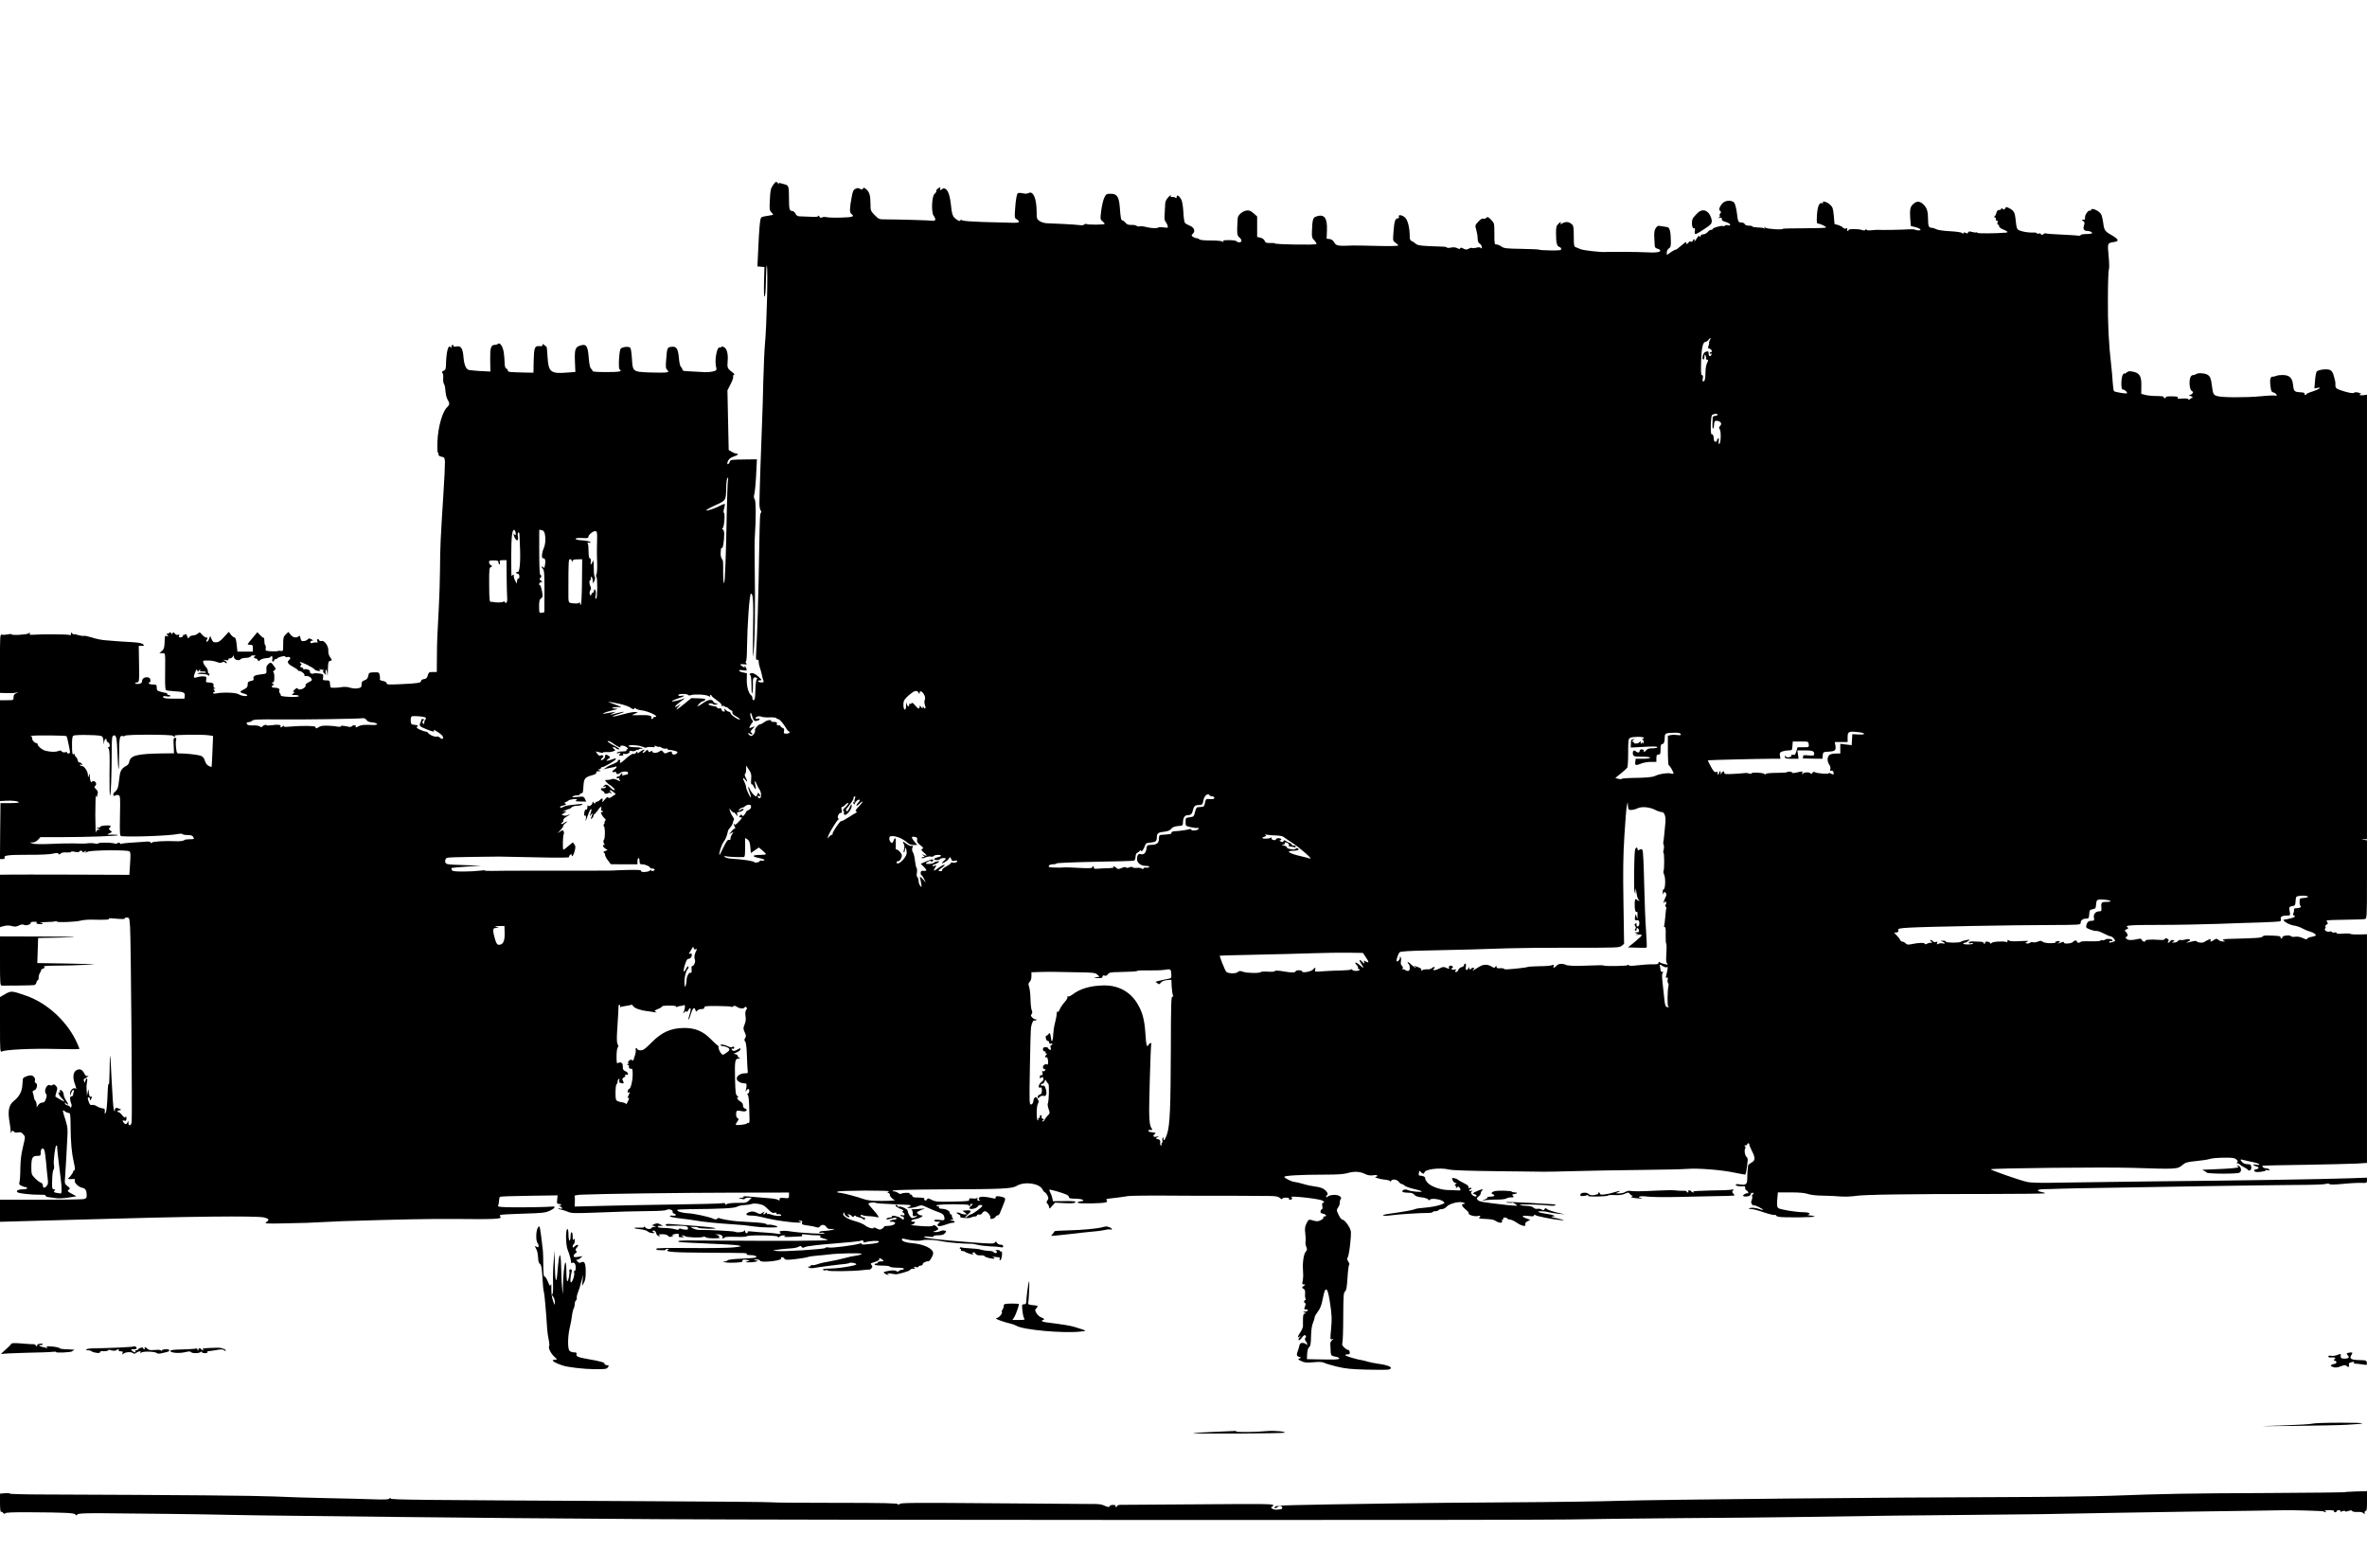 <?xml version="1.0" standalone="no"?>
<!DOCTYPE svg PUBLIC "-//W3C//DTD SVG 20010904//EN"
 "http://www.w3.org/TR/2001/REC-SVG-20010904/DTD/svg10.dtd">
<svg version="1.0" xmlns="http://www.w3.org/2000/svg"
 width="2265pt" height="1500pt" viewBox="0 0 2265 1500"
 preserveAspectRatio="xMidYMid meet">
<g transform="translate(0,1500) scale(0.1,-0.1)"
fill="#000000" stroke="none">
<path d="M7397 13228 c-21 -29 -26 -47 -30 -136 -5 -94 -4 -105 15 -124 11
-11 18 -21 16 -23 -2 -2 -25 -6 -52 -10 -27 -3 -55 -10 -61 -15 -12 -10 -21
-101 -31 -337 l-6 -132 33 -3 34 -3 -4 -145 c-2 -80 0 -142 4 -138 10 9 12 47
15 193 1 66 5 112 8 102 12 -29 -1 -571 -18 -747 -5 -52 -12 -214 -16 -360 -3
-146 -8 -301 -10 -345 -10 -238 -28 -787 -27 -828 1 -27 6 -54 12 -61 6 -7 8
-16 4 -20 -11 -11 -12 -25 -18 -351 -8 -489 -19 -827 -30 -1007 -2 -46 0 -56
11 -51 10 4 14 -3 14 -20 0 -14 5 -38 11 -54 6 -15 14 -46 19 -68 4 -22 11
-48 15 -57 6 -14 2 -18 -18 -18 -14 0 -29 5 -32 10 -3 6 4 10 17 10 21 1 20 3
-14 35 -37 34 -71 45 -83 25 -3 -5 -1 -10 4 -10 7 0 11 -36 12 -97 0 -63 3
-89 8 -73 5 14 7 52 6 84 -2 41 1 59 11 63 17 6 40 -7 26 -16 -6 -3 -12 -44
-13 -91 -1 -47 -4 -91 -7 -97 -7 -20 -22 -15 -22 6 0 11 -5 23 -10 26 -25 16
-45 82 -44 147 l1 66 -33 7 c-51 9 -57 30 -6 22 37 -6 40 -5 35 13 -3 11 -10
23 -16 27 -6 4 -7 1 -2 -6 6 -10 3 -11 -13 -2 -36 19 -35 30 4 25 32 -4 35 -2
24 11 -7 8 -8 15 -3 15 6 0 11 52 11 128 3 225 24 522 38 522 21 0 25 -67 20
-368 -3 -176 -1 -266 3 -222 15 137 19 438 13 880 -2 113 -1 234 2 270 11 158
10 328 -2 343 -10 11 -10 26 -2 58 5 24 13 107 16 184 l7 140 -94 -1 c-158 -2
-160 -2 -166 -24 -4 -17 -23 -29 -23 -16 0 29 24 57 60 67 39 12 54 29 26 29
-8 0 -28 8 -44 17 l-29 17 -6 285 -6 286 30 59 c17 32 28 65 25 72 -3 7 0 15
7 17 8 3 4 11 -10 21 -52 39 -56 47 -50 110 7 73 -9 126 -40 137 -15 5 -23 5
-23 -2 0 -6 -4 -8 -10 -4 -29 18 -56 -128 -36 -192 4 -13 2 -24 -6 -29 -13 -8
-69 -17 -98 -15 -28 2 -155 8 -187 10 -21 1 -33 6 -33 15 0 7 -6 19 -14 25 -7
6 -16 41 -19 82 -8 92 -23 117 -71 111 -41 -5 -42 -7 -51 -120 -6 -70 -5 -86
9 -101 16 -17 16 -19 -6 -24 -13 -3 -83 -3 -156 -1 -168 7 -167 6 -175 134 -3
51 -10 97 -15 102 -16 16 -74 10 -92 -8 -15 -15 -25 -190 -11 -198 31 -20 1
-26 -124 -26 -94 0 -135 3 -135 11 0 7 -7 17 -15 23 -9 7 -16 41 -21 101 -9
115 -22 136 -78 120 -51 -15 -59 -36 -54 -157 l4 -97 -83 -6 c-152 -13 -175 6
-183 147 -3 53 -7 98 -10 100 -3 2 -13 10 -23 18 -15 11 -18 11 -15 0 2 -10
-6 -14 -28 -12 -47 5 -54 -13 -57 -140 l-2 -114 -65 1 c-170 4 -180 5 -180 19
0 8 -7 16 -15 20 -10 4 -15 20 -16 53 0 26 -4 71 -8 100 -8 56 -37 101 -55 83
-5 -5 -20 -10 -33 -10 -35 0 -44 -31 -42 -148 l2 -107 -59 3 c-33 1 -75 4 -94
6 -19 2 -40 4 -47 5 -31 3 -50 43 -57 118 -7 90 -24 117 -68 108 -17 -4 -28
-2 -28 4 0 6 -4 11 -10 11 -5 0 -10 -8 -10 -17 0 -14 -2 -15 -9 -5 -20 32 -41
-47 -43 -165 -1 -42 -5 -54 -20 -59 -19 -6 -23 -16 -11 -28 4 -4 6 -25 4 -47
-1 -22 2 -46 8 -53 6 -7 12 -37 14 -68 2 -30 11 -67 20 -81 22 -34 21 -50 -4
-73 -45 -41 -88 -192 -93 -332 -2 -56 0 -102 4 -102 4 0 7 -8 6 -17 -1 -12 9
-19 29 -23 28 -5 30 -9 33 -50 1 -25 -5 -157 -14 -295 -28 -439 -32 -516 -33
-720 -1 -110 -6 -283 -12 -385 -14 -244 -17 -319 -18 -477 l-1 -133 -39 0
c-34 0 -39 -3 -47 -32 -8 -26 -16 -34 -37 -36 -15 -2 -27 -9 -27 -16 0 -20
-30 -25 -187 -32 -125 -6 -143 -5 -143 8 0 10 -13 18 -35 22 -20 4 -33 11 -30
15 3 5 2 22 -1 39 -6 29 -8 30 -55 29 -47 -2 -49 -3 -55 -34 -4 -23 -13 -34
-35 -42 -23 -8 -29 -16 -29 -40 0 -27 -4 -31 -36 -37 -21 -4 -52 -1 -74 6 -25
8 -54 10 -82 5 -43 -7 -98 -8 -104 -2 -2 2 -4 17 -6 35 -2 29 -5 32 -36 32
-32 0 -34 2 -30 30 4 28 2 30 -38 36 -23 3 -47 3 -52 0 -16 -9 -41 4 -36 19 6
14 -41 30 -58 19 -6 -4 -8 -3 -5 3 4 6 -3 13 -15 16 -17 5 -19 9 -9 21 9 11 9
15 -1 19 -7 2 -10 7 -7 11 7 8 123 -49 139 -69 7 -8 24 -15 39 -15 21 0 23 2
11 11 -12 9 -12 10 3 5 10 -3 24 -6 30 -6 8 0 9 -3 1 -8 -6 -4 -3 -14 10 -26
16 -16 18 -17 13 -3 -3 9 -3 25 1 35 5 12 9 4 13 -28 5 -37 6 -31 7 33 2 70 4
79 22 84 20 5 20 5 0 34 -13 17 -20 41 -18 62 3 44 -36 101 -64 94 -11 -3 -21
0 -25 9 -3 8 -9 12 -14 9 -4 -3 -5 -13 -2 -22 4 -11 2 -14 -8 -11 -8 3 -24 1
-36 -3 -17 -6 -23 -5 -23 6 0 8 8 15 18 15 12 0 10 4 -8 13 -21 11 -27 11 -35
-1 -6 -7 -22 -15 -37 -16 -22 -3 -27 2 -32 27 -5 24 -9 28 -18 19 -20 -20 -55
-13 -77 15 l-21 26 -25 -23 c-22 -21 -25 -32 -25 -93 0 -69 0 -69 -25 -65 -14
3 -25 2 -25 -1 0 -3 -27 -4 -61 -3 -58 4 -61 5 -56 28 2 14 0 27 -4 30 -5 3
-9 21 -9 41 0 20 -3 34 -6 30 -3 -3 -18 8 -33 24 l-28 30 -46 -55 c-26 -30
-47 -57 -47 -60 0 -3 11 -6 25 -6 22 0 25 -4 25 -32 l0 -33 -74 0 -74 0 -7 68
c-5 45 -11 67 -20 67 -8 0 -23 12 -35 27 l-21 27 -45 -49 c-34 -38 -51 -50
-75 -51 -26 -1 -33 4 -44 30 l-13 31 -11 -27 c-6 -16 -15 -28 -21 -28 -8 0 -8
6 0 20 9 16 8 20 -6 20 -9 0 -27 12 -40 27 -22 26 -24 26 -42 10 -10 -9 -30
-17 -45 -17 -14 0 -30 -8 -36 -17 -8 -16 -11 -14 -21 12 -7 17 -14 24 -17 17
-3 -6 -9 -10 -14 -6 -5 3 -8 0 -7 -8 2 -7 -8 -14 -21 -16 -19 -3 -22 0 -17 13
5 13 2 16 -10 11 -10 -4 -22 1 -30 11 -11 15 -15 16 -23 4 -7 -11 -9 -11 -13
0 -4 11 -8 12 -20 2 -8 -7 -19 -9 -24 -5 -4 4 -2 -2 6 -12 14 -18 13 -19 -2
-13 -21 7 -20 10 -23 -65 -2 -47 -7 -61 -26 -77 l-24 -20 28 -1 c27 0 27 -1
28 -67 0 -38 0 -116 -1 -174 -1 -62 3 -109 8 -113 6 -3 41 -8 79 -10 90 -5
105 -12 101 -45 l-3 -26 -99 0 c-76 0 -100 3 -104 14 -4 11 3 13 32 8 20 -3
36 -2 36 4 0 5 -7 9 -15 9 -8 0 -15 5 -15 10 0 6 -6 10 -12 10 -7 0 -30 5 -50
11 -33 9 -38 14 -38 39 0 27 -3 30 -34 30 -19 0 -38 5 -41 10 -3 6 -1 10 4 10
17 0 13 40 -4 46 -29 12 -65 -5 -65 -30 0 -18 -7 -25 -28 -29 -15 -3 -31 -1
-37 4 -5 5 -1 9 13 9 26 0 26 7 22 218 l-2 132 28 0 c25 0 27 2 13 15 -11 11
-44 17 -110 21 -94 5 -140 8 -254 18 -33 2 -89 14 -125 26 -35 11 -70 18 -76
16 -7 -3 -30 0 -51 6 -21 7 -42 11 -47 9 -5 -1 -13 4 -17 11 -7 10 -9 8 -9 -5
0 -14 -5 -17 -19 -12 -21 6 -250 8 -334 2 -39 -3 -47 -1 -42 11 4 12 3 13 -10
2 -16 -13 -165 -22 -165 -9 0 4 -16 3 -35 -1 -20 -4 -44 -6 -55 -3 -20 5 -20
-1 -20 -276 l0 -281 58 -2 c65 -1 68 -1 102 6 23 5 23 5 -3 -6 -20 -9 -27 -19
-27 -40 0 -28 0 -28 -65 -28 l-65 0 0 -482 0 -483 56 3 c60 4 124 -4 124 -16
0 -4 -39 -7 -88 -7 l-87 0 -3 -267 -2 -268 25 0 c17 0 23 4 19 14 -8 22 36 27
234 27 106 -1 203 4 229 11 35 8 47 8 53 -1 5 -10 10 -9 21 2 9 9 30 13 57 10
23 -1 42 1 42 6 0 5 16 5 38 0 22 -5 38 -4 40 1 5 14 32 12 32 -1 0 -8 5 -7
15 1 9 7 18 10 22 6 3 -3 0 -6 -7 -6 -7 0 -11 -3 -8 -6 4 -3 16 0 28 6 30 16
377 19 398 4 12 -9 13 -29 7 -118 l-7 -107 -546 2 c-301 1 -580 1 -619 0 l-73
-1 0 -251 0 -251 22 7 c38 11 62 12 96 3 24 -7 41 -5 63 6 22 11 36 13 50 6
20 -11 72 7 63 21 -3 5 12 9 33 9 25 0 33 -3 24 -9 -9 -6 -2 -10 23 -13 39 -4
51 8 14 14 -13 3 12 5 54 5 43 1 82 4 87 7 5 4 12 3 15 -2 6 -11 181 -4 229 9
22 6 71 10 110 9 127 -3 173 0 159 8 -7 5 9 7 35 4 96 -8 122 -8 117 0 -3 4 6
8 20 8 24 0 25 -2 31 -92 8 -120 22 -1835 15 -1868 -7 -35 -30 -37 -31 -3 -1
23 -2 25 -7 8 -9 -27 -25 -28 -41 -3 -12 19 -11 20 8 15 17 -4 21 -1 21 21 0
18 -3 23 -9 14 -6 -10 -14 -5 -32 17 -13 17 -30 31 -38 31 -15 0 -6 14 10 16
22 3 23 6 4 14 -33 14 -45 11 -46 -12 -1 -19 -2 -18 -10 7 -5 17 -14 138 -20
270 -6 132 -13 242 -15 244 -2 2 -5 -65 -5 -150 -1 -85 -5 -140 -8 -124 -5 18
-9 -25 -12 -110 -3 -80 -10 -149 -16 -160 -11 -18 -12 -18 -10 9 2 24 -2 29
-25 31 -14 2 -38 11 -52 20 -14 10 -35 15 -45 12 -15 -4 -22 2 -30 26 -14 37
-14 47 -1 47 6 0 10 -8 10 -17 0 -15 2 -16 10 -3 12 19 13 33 1 26 -11 -7 -21
16 -22 52 -1 23 -3 22 -9 -8 l-7 -35 -3 45 c-3 44 -3 52 5 97 2 13 -1 23 -5
23 -5 0 -10 -10 -13 -22 -3 -22 -4 -22 -12 -4 -5 12 -5 21 2 23 5 2 19 10 29
18 15 12 15 14 2 9 -11 -4 -20 3 -30 22 -19 39 -41 50 -72 36 -34 -15 -43 -65
-22 -126 19 -55 19 -59 6 -51 -17 11 -50 -19 -49 -45 l1 -25 10 28 c5 15 14
27 20 27 6 0 7 -7 4 -16 -3 -9 -6 -22 -6 -30 0 -8 -7 -14 -15 -14 -17 0 -19
-27 -5 -66 8 -19 8 -30 0 -38 -7 -7 -10 -7 -10 1 0 7 -10 13 -22 15 -12 2 -23
10 -26 18 -4 12 -2 13 9 3 26 -25 28 -12 4 23 -14 20 -25 47 -25 58 0 23 -17
46 -33 46 -5 0 -6 -7 -3 -16 3 -8 2 -12 -4 -9 -23 14 -8 -24 21 -53 17 -18 28
-32 24 -32 -6 0 -69 35 -84 47 -2 1 2 21 9 43 12 36 11 42 -5 60 -13 15 -21
17 -31 9 -7 -6 -18 -8 -24 -4 -30 19 -65 -56 -39 -82 8 -8 8 -21 -1 -47 -9
-27 -17 -36 -35 -36 -12 0 -30 -10 -38 -23 l-16 -22 0 26 c-1 14 -6 30 -12 36
-7 7 -13 22 -14 35 -2 13 -6 31 -10 41 -6 13 -2 20 13 24 25 6 37 62 15 70 -8
3 -12 12 -9 20 9 23 -13 53 -39 53 -31 0 -75 -20 -76 -34 0 -6 -3 -35 -5 -64
-4 -57 -31 -106 -77 -143 -53 -41 -65 -96 -44 -214 5 -33 10 -71 10 -85 -1
-15 1 -18 4 -7 5 19 19 22 29 6 4 -6 19 -9 37 -5 23 5 34 1 48 -16 23 -26 24
-19 -3 -131 -15 -63 -22 -125 -23 -197 0 -58 -4 -116 -8 -130 -6 -21 -3 -27
20 -37 15 -7 33 -13 40 -13 7 0 13 -4 13 -10 0 -5 -17 -10 -37 -10 -47 0 -75
-15 -54 -29 18 -12 138 -24 213 -23 37 1 57 -2 55 -9 -1 -6 12 -13 28 -14 17
-2 49 -7 73 -10 23 -4 77 -1 118 6 l76 12 -46 25 c-41 22 -44 26 -28 38 15 11
15 14 -12 35 -28 22 -28 23 -22 98 3 42 8 114 10 161 2 47 7 133 10 191 6 96
4 113 -18 185 -31 97 -31 99 -4 80 12 -9 29 -16 38 -16 13 0 15 -20 16 -127 1
-155 10 -255 31 -347 12 -51 13 -71 5 -74 -7 -2 -12 -8 -12 -14 0 -11 -40 -64
-46 -60 -2 1 -3 -1 -1 -5 1 -5 17 -7 36 -5 27 3 32 0 27 -13 -8 -21 35 -64 73
-71 30 -6 41 -25 41 -75 0 -22 -6 -28 -31 -33 -17 -3 -204 -6 -415 -6 l-384 0
0 -106 0 -105 213 6 c116 3 363 10 547 15 1047 31 1703 38 1769 20 47 -12 51
-22 19 -45 -21 -14 -3 -15 212 -10 129 2 255 6 280 9 25 2 131 7 235 11 581
18 830 23 1100 21 346 -4 430 0 415 19 -8 9 -8 15 -1 20 6 3 104 9 218 12 183
5 213 9 252 27 50 23 64 45 29 41 -47 -5 -267 -9 -396 -7 -96 1 -131 5 -126
13 4 7 8 27 9 45 1 19 5 38 9 42 4 4 130 8 280 10 l272 4 -4 -41 c-4 -36 -2
-41 17 -41 12 0 21 -4 21 -10 0 -5 -8 -7 -17 -4 -10 2 -8 -1 5 -7 12 -7 22
-16 22 -21 0 -5 -10 -6 -22 -2 -13 3 -20 3 -16 -1 4 -4 18 -9 30 -10 13 -2 40
-11 62 -20 32 -14 63 -15 205 -10 307 12 455 16 591 17 74 0 141 5 147 10 18
14 66 1 60 -16 -3 -8 3 -16 15 -19 29 -8 14 -25 -17 -19 -14 2 -25 0 -25 -6 0
-5 46 -15 103 -21 56 -6 125 -16 152 -21 56 -11 215 -27 350 -35 81 -5 130
-10 205 -21 63 -10 220 -13 220 -4 0 10 -66 26 -89 21 -8 -1 -17 2 -20 7 -3 6
-55 13 -116 16 -60 4 -132 8 -160 10 -58 4 -165 23 -173 31 -3 2 -11 0 -19 -7
-10 -8 -20 -8 -36 0 -36 18 -188 51 -246 53 -54 3 -101 17 -101 31 0 4 55 7
123 8 300 2 426 9 449 23 13 8 45 15 71 16 27 1 58 6 71 11 27 10 99 -2 123
-21 10 -8 30 -27 45 -42 20 -20 34 -26 48 -22 11 4 20 2 20 -4 0 -6 3 -10 8
-10 22 4 42 -2 37 -11 -6 -10 -62 -5 -101 10 -12 5 -25 6 -28 3 -3 -4 -6 0 -6
7 0 11 -3 11 -12 2 -18 -18 -32 -14 -17 5 13 15 12 15 -12 0 -24 -16 -28 -16
-58 -1 -24 12 -41 14 -64 8 -46 -14 -46 -34 0 -35 52 -1 65 -3 168 -28 89 -21
242 -41 300 -40 26 0 27 2 10 9 -19 8 -19 9 3 9 19 1 22 -3 17 -18 -5 -17 1
-20 52 -27 32 -3 69 -11 83 -16 18 -7 27 -5 36 6 16 22 47 20 62 -5 8 -12 22
-20 35 -19 12 1 29 1 37 0 22 -3 -59 -19 -102 -19 -21 -1 -38 -6 -38 -12 0 -6
8 -8 18 -5 9 3 24 1 32 -4 20 -12 -228 1 -339 19 -30 5 -66 5 -80 1 -14 -5
-20 -9 -13 -9 6 -1 12 -6 12 -12 0 -6 -11 -8 -27 -5 -16 4 -62 8 -103 11 -41
2 -101 7 -134 10 -41 5 -56 3 -52 -4 4 -6 0 -11 -8 -11 -9 0 -16 8 -16 18 0
12 -2 14 -8 4 -9 -13 -72 -19 -90 -8 -11 6 -261 19 -333 17 -20 -1 -49 6 -65
14 l-29 15 38 0 c20 0 37 -3 37 -7 0 -5 42 -9 93 -10 138 -2 75 12 -108 26
-88 6 -190 14 -227 17 -49 4 -68 3 -68 -6 0 -6 10 -11 23 -10 12 1 59 2 103 1
71 -1 82 -3 87 -20 4 -16 0 -19 -28 -17 -17 2 -37 6 -43 10 -6 3 -12 1 -14 -5
-3 -8 -14 -8 -43 0 -22 6 -66 11 -97 11 -31 0 -60 4 -63 10 -4 6 6 10 22 10
l28 0 -28 15 c-22 11 -33 12 -54 2 l-26 -12 24 -6 c23 -7 23 -7 2 -8 -12 -1
-25 -5 -28 -11 -10 -16 -47 -12 -62 8 -8 9 -12 12 -9 5 5 -8 -8 -11 -44 -10
-68 3 -64 -9 5 -15 31 -3 63 -12 73 -21 10 -9 32 -17 48 -16 24 0 25 2 10 8
-11 4 -15 10 -10 14 14 8 31 -5 35 -28 3 -11 13 -21 24 -23 17 -3 17 -1 5 7
-11 8 -4 11 29 11 28 0 48 -6 55 -16 9 -11 17 -13 36 -5 22 9 23 10 5 11 -12
1 -6 5 15 10 39 9 54 4 46 -16 -4 -10 3 -14 27 -13 27 0 29 2 12 9 -14 6 -15
9 -5 9 9 1 20 -3 25 -8 12 -12 157 -17 174 -6 7 4 18 2 24 -4 6 -6 42 -11 82
-10 48 0 64 3 50 9 -14 6 -16 9 -5 10 8 1 4 6 -10 10 l-25 8 26 1 c27 1 54
-20 42 -32 -3 -4 -1 -7 5 -7 6 0 13 4 17 9 3 6 50 8 105 6 55 -2 102 0 105 5
9 14 288 11 297 -3 5 -9 10 -9 20 1 6 6 23 12 38 11 23 0 23 -1 5 -9 -13 -6
13 -8 70 -5 50 2 94 5 98 5 5 0 5 5 1 12 -5 8 6 9 41 5 26 -4 71 -7 99 -7 34
0 46 -3 37 -9 -11 -7 -4 -12 27 -21 23 -6 42 -12 42 -14 0 -10 -343 -12 -1243
-6 -166 2 -211 -2 -176 -14 8 -3 129 -9 269 -15 140 -5 273 -13 295 -18 38 -9
37 -9 -45 -19 -47 -5 -232 -8 -412 -6 -225 2 -328 0 -328 -7 0 -6 6 -11 13
-12 62 -4 77 -3 77 4 0 4 8 7 18 7 13 0 14 -2 3 -9 -32 -20 49 -26 379 -28
395 -2 382 -1 375 -14 -4 -5 13 -9 39 -9 43 0 71 -16 44 -24 -7 -3 -69 -7
-138 -10 -71 -3 -126 -10 -128 -16 -2 -5 -16 -11 -30 -11 -23 -1 -21 -2 8 -8
47 -8 172 -2 165 9 -9 14 15 22 43 15 l27 -8 -25 -7 c-21 -7 -19 -8 15 -9 22
0 51 2 65 6 l25 7 -25 7 c-23 7 -23 7 7 8 17 1 33 -4 35 -11 3 -8 25 -12 69
-10 76 3 142 19 134 32 -4 6 1 10 9 10 8 0 19 -6 23 -14 7 -12 24 -13 98 -5
50 6 104 14 122 20 17 6 62 12 100 15 37 3 84 7 103 10 79 12 323 16 317 6 -4
-5 -28 -13 -54 -17 -27 -3 -77 -14 -113 -24 -36 -10 -99 -24 -140 -31 -41 -6
-94 -18 -117 -27 -23 -8 -46 -12 -52 -8 -6 3 -11 1 -11 -4 0 -6 -8 -11 -17
-11 -15 0 -15 -2 -4 -9 8 -5 24 -7 35 -6 48 9 274 38 308 40 20 2 41 6 47 10
16 9 75 -5 64 -15 -4 -5 -39 -14 -78 -20 -96 -15 -116 -17 -186 -19 -39 -1
-58 -5 -54 -11 4 -6 15 -8 26 -5 10 4 19 3 19 -2 0 -10 238 -8 330 3 36 4 68
7 72 6 3 -1 12 5 18 13 10 12 10 18 0 30 -10 12 -9 16 6 21 54 17 73 27 68 35
-9 15 16 10 32 -6 14 -13 12 -15 -15 -15 -17 0 -31 -4 -31 -10 0 -5 -7 -10
-15 -10 -8 0 -15 -4 -15 -10 0 -6 30 -10 69 -10 39 0 73 -4 76 -10 3 -5 35
-10 71 -10 36 0 64 -4 64 -10 0 -5 -8 -10 -18 -10 -10 0 -23 -5 -30 -12 -7 -7
-15 -8 -24 -1 -14 10 -42 10 -96 -2 -29 -7 -31 -9 -15 -21 10 -7 25 -13 33
-13 10 0 8 3 -5 10 -14 6 -6 7 25 3 25 -3 47 -6 50 -7 22 -2 133 30 137 40 3
7 17 13 32 13 21 0 23 2 11 11 -12 8 -9 9 13 5 15 -4 27 -2 27 4 0 5 9 10 20
10 11 0 20 6 20 14 0 13 33 29 55 27 13 -1 45 55 45 78 0 44 -92 87 -204 96
-58 4 -96 19 -96 36 0 7 10 9 28 4 66 -17 127 -22 166 -13 42 10 126 5 206
-12 41 -9 203 -22 258 -21 13 1 44 -4 70 -11 26 -6 80 -12 120 -14 41 -1 85
-5 98 -8 17 -5 24 -2 24 9 0 9 -9 15 -25 15 -13 0 -29 8 -34 17 -9 15 -12 16
-20 4 -8 -13 -38 -13 -233 2 -314 25 -431 38 -443 50 -7 6 8 8 43 4 32 -4 50
-2 47 3 -4 6 14 10 42 10 36 0 53 5 65 19 16 19 16 20 -2 26 -11 3 -28 1 -39
-4 -11 -6 -32 -11 -48 -10 l-28 1 28 11 c32 13 33 18 7 42 -15 13 -23 15 -33
7 -10 -8 -46 -9 -123 -3 -60 4 -99 9 -88 10 12 0 27 8 34 16 10 13 9 15 -9 15
-36 0 -23 18 18 25 22 3 47 13 58 20 17 14 17 14 0 15 -10 0 -25 7 -33 15 -13
12 -12 16 8 26 12 6 33 16 47 20 18 6 10 7 -24 3 -27 -3 -61 -6 -75 -5 -14 0
-20 -3 -15 -7 6 -4 10 -20 10 -35 -1 -25 2 -28 25 -22 25 6 25 6 3 -9 -12 -9
-29 -13 -38 -10 -15 6 -38 46 -39 69 -1 15 -63 45 -81 39 -8 -3 -15 -1 -15 5
0 6 -4 11 -10 11 -24 0 -6 -19 32 -35 32 -12 39 -19 27 -26 -8 -5 -9 -9 -3 -9
7 0 15 -7 18 -16 5 -13 1 -15 -19 -12 -13 3 -22 1 -19 -3 3 -5 12 -9 20 -9 8
0 14 -7 14 -15 0 -19 -9 -19 -29 -1 -20 17 -96 32 -86 17 4 -7 -4 -11 -19 -11
-14 0 -28 -5 -32 -11 -5 -9 1 -10 20 -5 14 3 37 9 51 12 15 4 25 2 25 -5 0 -6
-10 -11 -22 -11 -13 0 -30 -5 -38 -10 -12 -8 -9 -10 12 -10 15 0 29 -4 33 -9
8 -15 -29 -31 -69 -31 -20 0 -36 -3 -36 -8 0 -4 -9 -13 -20 -20 -17 -10 -26
-10 -50 3 -17 9 -30 12 -30 7 0 -16 -54 0 -82 23 -14 12 -57 30 -95 40 -77 21
-126 54 -112 76 7 12 9 12 9 -1 0 -17 38 -45 48 -35 4 3 0 10 -8 15 -13 8 -13
10 1 10 9 0 22 -7 29 -15 11 -13 15 -13 22 -3 5 8 11 9 16 3 4 -5 18 -11 31
-13 14 -1 34 -10 45 -20 11 -9 16 -11 12 -4 -4 7 -2 12 6 13 7 0 -2 5 -20 10
-18 5 -30 14 -27 20 4 5 12 6 18 2 7 -5 32 -9 57 -10 25 0 58 -4 74 -8 26 -7
27 -6 17 13 -6 11 -29 39 -51 63 -22 24 -40 46 -40 50 0 10 53 18 65 11 5 -4
35 -8 65 -9 102 -6 215 -11 250 -12 35 -1 32 -15 -5 -24 -11 -3 -4 -5 17 -6
21 0 55 6 77 15 39 15 41 15 103 -14 35 -16 80 -35 100 -41 41 -14 54 -27 56
-58 1 -20 -3 -22 -49 -16 -33 4 -49 2 -49 -6 0 -6 14 -11 32 -11 29 0 30 -1
13 -13 -27 -20 -11 -37 25 -27 17 5 34 10 38 11 4 1 17 5 30 10 13 5 32 9 43
9 27 0 14 20 -14 21 -20 1 -20 2 3 9 14 4 19 8 13 9 -7 1 -13 10 -13 21 0 11
-4 20 -10 20 -5 0 -10 5 -10 11 0 21 -30 39 -70 42 -28 1 -39 6 -35 15 3 7 -1
12 -10 10 -7 -2 -14 2 -14 7 -1 6 58 11 154 12 87 0 155 -3 155 -8 0 -5 5 -9
11 -9 5 0 7 5 4 10 -3 6 2 10 12 10 16 -1 15 -3 -5 -20 -13 -11 -18 -21 -12
-25 16 -10 71 5 77 21 6 15 43 20 43 5 0 -12 -94 -81 -110 -81 -6 0 -18 -7
-26 -15 -9 -8 -20 -15 -25 -15 -6 0 3 12 20 26 41 34 39 45 -9 42 l-40 -3 23
-17 22 -18 -23 0 c-13 0 -32 5 -43 11 -11 6 -25 8 -32 6 -7 -2 1 -10 16 -17
17 -9 23 -16 16 -20 -19 -12 78 -22 100 -11 11 6 29 11 40 11 12 0 21 5 21 11
0 6 8 9 18 7 12 -3 24 2 31 13 6 11 18 19 26 19 21 0 57 -42 52 -61 -3 -12 1
-15 20 -11 14 3 27 11 30 18 3 8 12 14 19 14 8 0 18 10 23 23 5 12 19 45 30
74 27 66 27 69 -6 79 -44 12 -68 10 -65 -5 2 -10 -4 -12 -25 -7 -69 17 -125
19 -134 5 -5 -8 -3 -16 4 -21 8 -5 6 -8 -6 -8 -13 0 -16 6 -14 22 2 13 2 17 0
10 -3 -10 -17 -13 -44 -10 -31 3 -38 1 -34 -12 4 -13 -17 -15 -158 -18 -145
-3 -166 -1 -200 16 -33 18 -38 18 -46 5 -4 -9 -14 -13 -20 -9 -6 4 -9 11 -6
16 5 8 -8 10 -87 12 -17 1 -28 7 -28 14 0 8 -7 14 -16 14 -8 0 -12 4 -9 10 6
10 -65 8 -82 -3 -6 -4 -19 0 -29 8 -10 8 -28 15 -39 15 -15 0 -16 3 -7 9 7 4
217 9 465 10 584 2 671 6 717 34 75 44 215 25 246 -34 8 -16 19 -29 24 -29 4
0 15 -13 23 -28 12 -24 12 -32 1 -47 -12 -16 -12 -21 1 -35 8 -9 15 -25 15
-35 0 -14 6 -11 28 15 l29 32 91 -5 c67 -3 94 -1 102 8 9 10 -12 13 -102 12
l-112 -1 -6 30 c-4 16 -12 40 -19 52 -7 13 -11 26 -8 28 5 5 132 -32 165 -48
12 -6 22 -17 22 -25 0 -9 16 -13 58 -13 31 0 64 -5 72 -10 8 -5 11 -10 5 -11
-5 -1 -14 -3 -20 -4 -5 -2 -16 -3 -23 -4 -7 0 -11 -5 -7 -10 6 -11 240 -7 268
4 13 5 15 11 7 20 -9 10 0 14 42 18 55 6 92 11 165 22 24 3 141 5 261 5 119
-1 294 -2 387 -2 203 1 588 -1 701 -2 66 -1 86 -5 103 -20 12 -11 21 -14 21
-8 0 7 15 12 36 12 21 0 33 -4 29 -10 -3 -5 1 -10 9 -10 20 0 29 17 14 24 -41
17 228 -9 290 -29 23 -8 31 -25 11 -25 -7 0 -9 -11 -5 -30 3 -16 2 -30 -3 -30
-5 0 -11 -9 -14 -19 -3 -15 2 -20 24 -25 30 -6 40 -26 13 -26 -8 0 -13 -4 -9
-10 3 -5 -8 -16 -25 -25 -24 -13 -38 -14 -68 -5 -51 14 -49 14 -70 -28 -15
-30 -17 -49 -11 -97 4 -33 5 -68 2 -78 -2 -10 1 -31 7 -47 10 -24 9 -32 -3
-45 -9 -8 -19 -37 -23 -63 -7 -48 -8 -65 -4 -142 2 -25 0 -60 -4 -78 -6 -27
-5 -32 11 -32 17 -1 17 -2 -2 -16 -19 -14 -19 -16 -2 -25 14 -8 18 -21 16 -48
-2 -20 0 -42 5 -49 4 -7 2 -12 -3 -12 -6 0 -11 -7 -11 -15 0 -8 4 -15 10 -15
6 0 6 -9 0 -26 -13 -34 -13 -34 11 -34 27 0 14 -20 -14 -21 -21 0 -21 -1 -2
-9 17 -7 17 -9 3 -9 -14 -1 -18 -11 -19 -48 -1 -27 0 -58 0 -69 1 -12 -9 -38
-23 -59 -30 -44 -34 -63 -8 -44 15 12 15 11 -1 -8 -10 -11 -14 -24 -9 -27 5
-3 19 9 31 25 16 22 26 28 34 20 7 -7 7 -14 -1 -23 -7 -9 -6 -18 4 -32 17 -24
19 -45 2 -28 -7 7 -22 12 -35 12 -17 0 -24 -7 -29 -27 -3 -16 -10 -38 -15 -51
-14 -36 -11 -49 14 -56 21 -7 21 -7 2 -15 -17 -7 -15 -10 18 -25 30 -15 51
-17 116 -11 55 5 86 3 102 -5 13 -7 68 -24 123 -37 84 -20 134 -25 292 -29
105 -3 198 -2 207 2 45 17 -1 41 -108 55 -38 6 -81 14 -95 19 -14 5 -38 11
-55 14 -52 8 -150 37 -160 47 -5 5 1 9 18 9 22 0 26 4 23 23 -2 12 -9 21 -14
20 -6 -2 -23 8 -37 22 -21 19 -25 29 -19 47 4 13 8 125 8 250 1 198 3 229 17
240 13 10 18 39 24 133 4 66 11 121 16 123 4 2 1 15 -8 29 -13 20 -14 29 -5
43 6 11 17 70 23 133 10 102 10 116 -6 148 -21 42 -54 79 -71 79 -7 0 -22 20
-34 45 -21 44 -22 46 -4 73 10 15 17 35 15 45 -1 10 2 24 8 31 8 10 6 17 -7
29 -21 19 -93 17 -117 -3 -10 -8 -15 -9 -15 -2 0 6 5 14 10 17 14 9 -3 38 -35
59 -14 9 -49 19 -78 22 -28 3 -81 14 -116 25 -35 10 -72 19 -82 19 -24 0 -99
37 -99 49 0 12 165 21 376 21 136 0 194 4 234 16 61 18 117 14 168 -12 23 -11
46 -14 73 -10 24 4 39 2 39 -4 0 -5 -6 -10 -12 -10 -33 -1 32 -23 76 -27 27
-2 53 -8 57 -14 5 -8 8 -7 11 1 7 21 58 15 74 -9 8 -11 21 -21 28 -21 8 0 19
-7 26 -14 6 -8 45 -22 86 -32 41 -9 76 -19 79 -24 7 -11 -106 -1 -132 12 -23
11 -53 5 -53 -12 0 -9 16 -12 78 -14 13 -1 30 -9 37 -19 9 -12 31 -20 67 -24
29 -3 58 -12 65 -20 8 -10 13 -11 18 -2 11 16 103 4 127 -18 18 -16 16 -17
-39 -35 -32 -10 -94 -21 -137 -24 -44 -3 -87 -9 -95 -14 -16 -8 -102 -24 -246
-44 -57 -9 -72 -14 -53 -18 15 -3 51 -1 80 4 51 8 272 22 351 22 20 0 37 4 37
8 0 4 11 8 24 8 14 0 28 4 31 10 3 5 18 10 32 10 14 0 35 10 47 24 22 24 91
46 138 43 29 -2 51 -17 25 -17 -27 0 -19 -23 18 -53 20 -16 33 -32 30 -36 -8
-15 53 -34 86 -27 27 5 30 4 19 -9 -11 -13 -7 -15 21 -17 92 -4 111 -7 134
-22 32 -21 66 -21 59 -1 -4 8 -1 15 6 15 6 0 8 5 5 10 -3 5 3 10 14 10 11 0
23 -5 26 -10 3 -6 15 -10 26 -10 11 0 40 -13 64 -30 47 -32 91 -41 81 -15 -3
9 4 20 21 29 l27 13 -37 14 c-54 19 -45 31 18 24 41 -6 55 -4 55 5 0 9 4 9 13
3 13 -11 150 -38 232 -47 63 -7 49 0 -35 18 -44 9 -55 14 -35 15 44 2 12 17
-55 26 -30 4 -64 11 -75 16 -29 11 51 12 91 0 17 -5 60 -11 95 -15 l64 -6 -77
18 c-42 10 -84 24 -93 32 -14 12 -18 12 -25 -1 -8 -11 -13 -12 -29 -2 -10 6
-28 9 -39 6 -13 -3 -28 2 -37 11 -10 10 -34 16 -63 17 -26 0 -56 4 -67 9 -22
9 193 5 281 -6 29 -3 54 -2 57 3 3 5 -2 9 -11 9 -9 1 -115 7 -235 14 -120 7
-221 10 -224 6 -5 -5 52 -9 60 -4 5 3 48 -24 44 -28 -2 -3 -44 0 -93 5 -247
28 -266 32 -283 49 -13 13 -13 17 7 32 12 10 22 24 22 32 0 8 5 19 12 26 18
18 -3 15 -53 -8 -39 -18 -42 -20 -21 -26 12 -4 22 -10 22 -15 0 -15 -26 -10
-43 9 -13 15 -14 21 -4 31 9 10 8 11 -5 6 -11 -4 -18 -2 -18 4 0 6 5 11 10 11
6 0 10 4 10 10 0 5 -8 6 -17 3 -12 -5 -15 -2 -11 8 4 10 -11 22 -46 39 -28 14
-54 29 -57 33 -3 4 -18 10 -32 13 -25 4 -26 3 -15 -21 6 -14 18 -25 27 -25 14
0 14 -2 1 -11 -11 -8 -12 -12 -2 -16 6 -2 9 -10 5 -16 -4 -7 0 -7 9 1 14 11
18 10 28 -7 12 -23 11 -24 -40 -21 -19 1 -55 3 -80 3 -71 3 -158 35 -188 69
-15 17 -26 35 -24 41 4 13 -18 27 -44 27 -18 0 -20 5 -16 27 4 23 6 24 17 10
12 -17 35 -23 35 -9 0 33 147 53 237 31 31 -8 195 -13 458 -16 226 -2 428 -4
450 -5 22 -1 159 2 305 6 146 4 427 9 625 11 198 2 396 6 440 10 100 8 319 -8
448 -35 55 -11 102 -20 107 -20 6 0 17 58 24 133 2 15 -3 31 -9 35 -16 9 -26
64 -15 82 6 9 5 17 -3 22 -8 5 -6 8 6 8 9 0 17 5 17 10 0 6 5 10 10 10 6 0 10
-6 10 -12 0 -7 11 -35 25 -62 34 -66 32 -92 -5 -111 -16 -9 -31 -21 -32 -28
-6 -51 -8 -79 -8 -123 0 -58 -12 -67 -76 -57 -22 4 -34 2 -34 -6 0 -10 42 -16
78 -12 6 1 12 -3 12 -9 0 -21 2 -25 16 -33 14 -8 20 -28 7 -25 -13 2 -43 -14
-43 -23 0 -13 54 -11 67 2 6 6 10 17 9 23 -2 6 -1 8 1 3 3 -4 9 -5 14 -1 5 3
9 0 9 -5 0 -6 -4 -11 -9 -11 -5 0 -7 -9 -4 -19 3 -10 0 -27 -5 -38 -7 -13 -6
-23 2 -35 7 -10 15 -15 19 -12 6 6 87 -33 87 -42 0 -3 -8 -3 -17 1 -40 16 -87
23 -107 15 -18 -8 -16 -9 12 -9 19 -1 73 -15 120 -32 48 -16 95 -28 104 -25
10 2 16 1 13 -4 -3 -4 10 -10 28 -14 49 -9 365 -5 342 4 -11 5 -33 9 -50 10
-18 2 -23 4 -12 7 32 8 6 23 -41 23 -79 1 -233 26 -247 41 -10 10 -12 32 -8
82 l6 67 122 0 c83 0 136 -5 165 -15 25 -9 82 -16 139 -16 53 -1 130 -4 171
-8 41 -3 106 -1 145 5 76 13 488 19 1298 19 284 0 517 3 517 6 0 4 -16 10 -35
13 -56 11 -40 26 28 27 34 0 98 2 142 4 44 2 253 6 465 9 212 3 639 10 950 16
311 5 685 10 832 11 147 0 281 4 299 9 22 6 35 6 39 0 4 -7 46 -6 126 1 65 7
145 11 177 10 55 -2 57 -1 57 24 l0 26 -167 -6 c-321 -10 -991 -21 -1913 -30
-278 -3 -644 -8 -815 -11 -243 -5 -322 -3 -365 8 -75 18 -340 111 -340 119 0
11 1099 22 1350 14 438 -14 436 -14 488 30 25 21 46 27 129 35 54 5 114 14
133 21 19 6 79 11 133 11 81 1 100 -2 117 -17 16 -14 17 -20 8 -27 -9 -5 -10
-8 -1 -8 6 0 18 -6 25 -12 7 -7 27 -20 43 -28 17 -8 33 -19 36 -24 14 -18 37
2 32 28 -4 22 -11 26 -38 26 -18 0 -39 8 -48 18 -24 26 -21 32 11 22 15 -4 55
-14 90 -20 34 -7 62 -17 62 -22 0 -6 -14 -7 -32 -3 -22 5 -30 4 -23 -3 6 -6
18 -12 28 -14 26 -5 26 -22 0 -26 -26 -4 -30 -17 -9 -25 18 -7 96 4 96 13 0 5
10 6 22 2 14 -3 19 -2 14 6 -4 7 -18 12 -31 12 -21 0 -43 16 -34 25 2 2 186 6
409 9 223 4 447 9 498 12 l92 6 0 1094 0 1094 -72 -2 c-40 -1 -79 1 -85 5 -7
5 -40 6 -73 3 -41 -4 -60 -2 -60 5 0 6 -9 9 -20 6 -11 -3 -23 -1 -26 5 -3 5
-13 7 -21 4 -23 -9 -57 13 -44 28 6 7 8 16 3 20 -4 4 1 12 11 18 14 7 15 13 7
23 -6 7 -7 15 -3 18 4 2 85 5 178 6 94 1 178 4 188 7 16 5 17 32 17 379 l0
374 -27 4 -28 4 28 2 27 1 0 2126 0 2126 -35 -4 c-19 -2 -35 0 -35 4 0 4 6 8
13 9 6 0 -3 5 -22 11 -20 5 -37 6 -43 0 -10 -10 -63 0 -135 25 -41 14 -48 24
-45 63 1 8 -5 39 -14 68 -11 40 -21 55 -40 62 -30 12 -110 2 -125 -16 -6 -7
-13 -46 -16 -87 l-6 -75 28 6 c49 9 19 -13 -44 -34 -34 -10 -61 -22 -61 -26 0
-5 -4 -8 -10 -8 -5 0 -9 6 -7 13 1 8 -13 12 -41 13 -54 2 -63 10 -68 63 -5 50
-18 77 -45 91 -26 14 -86 15 -120 2 -15 -6 -29 -9 -32 -6 -2 2 -10 -2 -16 -10
-8 -10 -10 -33 -5 -75 6 -53 10 -62 30 -67 12 -3 25 -13 28 -21 5 -11 2 -13
-10 -9 -8 3 -70 1 -137 -6 -151 -14 -376 -13 -422 2 -36 12 -38 17 -51 115 -9
73 -25 92 -80 101 -30 4 -54 3 -66 -5 -10 -6 -24 -11 -33 -11 -23 0 -36 -37
-32 -92 3 -34 10 -54 21 -60 14 -8 15 -13 5 -24 -6 -8 -19 -14 -28 -15 -9 -1
-7 -4 7 -7 13 -4 23 -10 23 -14 -1 -5 -3 -7 -4 -5 -2 1 -11 -4 -20 -12 -11 -8
-17 -9 -17 -2 0 7 -19 9 -55 7 -43 -3 -53 -1 -46 8 8 9 -6 12 -55 13 -38 1
-62 -2 -59 -8 4 -5 -1 -9 -10 -9 -9 0 -13 5 -10 10 4 6 -21 10 -67 10 -40 0
-90 5 -111 11 l-37 10 1 75 c2 94 -16 124 -80 137 -35 7 -46 5 -62 -9 -10 -9
-19 -13 -19 -8 0 5 -7 0 -15 -10 -19 -26 -21 -150 -2 -144 13 5 51 -29 39 -36
-10 -6 -114 12 -123 21 -4 4 -9 42 -12 83 -2 41 -9 118 -15 170 -23 198 -33
393 -31 640 0 140 5 262 9 270 5 9 4 67 -2 129 -12 126 -13 125 53 135 51 8
43 26 -27 67 -62 35 -69 45 -78 117 -4 29 -12 64 -18 77 -17 37 -98 73 -98 44
0 -5 -4 -8 -9 -5 -15 9 -51 -39 -49 -65 2 -19 -1 -24 -17 -22 -19 1 -19 1 -1
-12 15 -12 17 -19 8 -43 -11 -33 -1 -52 29 -52 25 0 49 -11 49 -21 0 -5 -25
-9 -55 -9 -31 0 -55 -5 -55 -10 0 -6 -12 -8 -27 -5 -16 2 -88 7 -162 10 -74 3
-138 8 -143 11 -5 3 -16 0 -24 -7 -12 -10 -17 -10 -23 -1 -4 8 -15 10 -26 6
-11 -5 -16 -3 -12 2 3 6 -14 9 -43 8 -26 -1 -71 4 -99 12 -55 17 -52 11 -65
128 -7 55 -17 71 -59 93 -27 14 -31 14 -39 -2 -8 -13 -13 -14 -24 -4 -10 8
-14 8 -14 0 0 -6 -9 -11 -20 -11 -13 0 -22 -9 -26 -27 -4 -16 -12 -31 -18 -35
-8 -5 -7 -8 2 -8 6 0 12 -9 12 -21 0 -12 4 -17 11 -13 8 4 9 0 4 -15 -4 -12
-2 -21 4 -21 6 0 11 -7 11 -16 0 -9 17 -22 40 -31 43 -17 51 -28 23 -30 -107
-8 -264 -9 -269 -2 -3 5 -9 7 -13 4 -5 -2 -23 0 -40 5 -25 7 -33 6 -38 -5 -4
-11 -10 -12 -24 -4 -14 7 -19 6 -19 -2 0 -8 -4 -8 -15 1 -8 7 -58 14 -117 17
-59 3 -114 11 -130 19 -15 8 -36 14 -46 14 -25 0 -32 18 -32 80 0 74 -10 109
-42 141 -33 33 -63 37 -94 11 -34 -27 -40 -52 -35 -136 l6 -79 44 -11 c48 -12
66 -32 29 -31 -13 0 -28 3 -34 7 -6 4 -33 5 -60 3 -48 -4 -250 -8 -289 -5 -11
1 -41 -1 -67 -4 -33 -3 -48 -1 -48 7 0 8 -3 8 -8 -1 -6 -9 -16 -10 -33 -4 -31
12 -129 13 -129 1 0 -5 -4 -9 -10 -9 -5 0 -7 7 -4 15 5 11 2 13 -11 8 -11 -4
-22 0 -29 8 -6 8 -27 19 -46 25 l-35 10 -7 79 c-7 72 -10 83 -38 108 -28 25
-78 39 -65 17 3 -5 0 -7 -8 -5 -27 11 -44 -28 -50 -112 -4 -64 -2 -83 8 -83
24 0 88 -32 78 -38 -6 -4 -102 -7 -212 -7 -111 0 -201 -2 -201 -5 0 -12 -151
-2 -167 11 -14 12 -16 12 -8 0 6 -10 4 -12 -5 -6 -7 4 -35 8 -62 8 -26 1 -48
4 -48 9 0 4 -15 8 -34 8 -21 0 -36 6 -40 15 -3 8 -16 15 -30 15 -32 0 -35 5
-46 96 -6 43 -17 85 -25 94 -23 26 -82 24 -110 -4 -30 -30 -41 -66 -24 -76 10
-7 10 -12 1 -23 -7 -7 -9 -17 -5 -21 4 -4 1 -12 -7 -17 -12 -8 -10 -9 6 -4 17
4 22 1 20 -12 -1 -13 10 -20 36 -27 20 -5 40 -16 43 -24 4 -11 -1 -13 -19 -8
-14 3 -28 1 -31 -4 -4 -6 -11 -8 -16 -4 -13 8 -99 -16 -99 -27 0 -5 -7 -9 -16
-9 -9 0 -23 -9 -33 -21 -9 -11 -28 -22 -43 -22 -14 -1 -24 -5 -22 -9 2 -4 0
-9 -6 -13 -5 -3 -10 0 -10 7 0 7 -9 -2 -20 -19 -11 -18 -22 -33 -25 -33 -4 0
-3 5 1 11 4 7 1 10 -7 7 -8 -3 -13 -10 -12 -16 1 -5 -7 -8 -17 -5 -11 3 -20 1
-20 -5 0 -5 -7 -12 -14 -15 -11 -4 -13 -1 -9 11 4 11 -8 5 -33 -16 -59 -50
-63 -52 -71 -52 -5 0 -25 -11 -46 -25 l-37 -26 0 26 c0 14 9 30 20 37 16 10
20 23 19 68 -1 91 -11 133 -34 136 -11 1 -36 5 -57 9 -32 7 -38 4 -54 -19 -12
-19 -16 -43 -14 -79 1 -29 3 -65 4 -82 1 -22 7 -30 25 -35 14 -3 26 -11 28
-17 6 -17 -44 -24 -137 -18 -66 4 -332 6 -395 3 -50 -2 -206 16 -230 27 -16 7
-38 16 -47 19 -16 5 -18 19 -18 104 0 82 -3 102 -17 114 -28 25 -56 29 -87 13
-26 -14 -28 -14 -21 2 4 13 -1 11 -19 -6 -23 -22 -26 -33 -26 -91 0 -92 8
-127 31 -133 10 -3 19 -12 19 -20 0 -13 -17 -15 -105 -14 -58 1 -105 4 -105 7
0 3 -75 6 -168 8 -148 2 -170 5 -194 22 -15 11 -36 20 -48 20 -19 0 -20 6 -20
102 0 101 0 102 -31 134 -27 28 -34 31 -46 19 -7 -8 -21 -11 -29 -8 -11 4 -27
-6 -48 -29 -32 -35 -32 -36 -19 -79 7 -24 13 -61 13 -81 0 -27 6 -41 20 -50
11 -7 20 -22 20 -32 0 -15 -3 -17 -11 -9 -7 7 -21 8 -41 2 -17 -4 -35 -6 -40
-3 -6 4 -21 1 -34 -7 -20 -10 -29 -10 -51 2 -19 10 -27 11 -30 2 -3 -8 -11 -8
-29 2 -17 8 -37 10 -60 5 -19 -4 -36 -4 -39 1 -3 4 -18 8 -33 8 -15 0 -76 2
-136 5 -88 4 -113 9 -130 24 -12 11 -29 22 -38 25 -13 5 -18 17 -18 44 0 84
-19 157 -45 181 -30 26 -68 30 -59 7 4 -9 0 -15 -10 -15 -24 0 -34 -28 -41
-126 -7 -90 -7 -90 19 -107 14 -10 26 -22 26 -27 0 -5 -82 -7 -202 -4 -112 3
-216 5 -233 4 -143 -6 -158 -4 -177 29 -11 20 -26 31 -45 33 l-28 3 3 80 c5
124 -28 162 -110 130 -23 -9 -30 -36 -33 -125 -3 -69 -1 -77 23 -102 14 -15
23 -31 19 -34 -10 -11 -397 -4 -397 6 0 3 -20 5 -44 4 -37 -1 -46 2 -54 21 -6
14 -23 26 -41 30 l-31 7 0 98 0 98 -35 31 c-26 23 -42 29 -65 26 -40 -5 -85
-44 -86 -75 -9 -144 -7 -163 14 -181 12 -9 22 -24 22 -33 0 -17 -30 -22 -45
-7 -10 10 -46 14 -103 12 -24 -1 -31 -5 -26 -13 6 -10 5 -10 -7 -1 -8 7 -52
11 -112 11 -60 0 -103 4 -110 11 -6 6 -18 11 -27 11 -9 0 -24 6 -34 13 -17 13
-17 14 -1 30 26 26 12 60 -30 77 -20 8 -41 20 -46 26 -6 7 -13 55 -15 106 -4
62 -11 103 -22 122 -20 34 -42 45 -42 21 0 -13 -4 -15 -12 -8 -7 6 -21 9 -31
7 -14 -2 -17 2 -13 14 4 9 -7 2 -24 -16 -20 -22 -30 -43 -30 -65 -1 -17 -3
-60 -5 -94 -4 -43 -1 -65 8 -75 7 -7 16 -24 20 -37 6 -23 4 -23 -37 -18 -24 4
-46 3 -50 0 -10 -11 -69 -9 -119 4 -26 7 -54 10 -63 6 -8 -3 -20 -1 -27 5 -6
6 -29 10 -51 9 -29 -1 -43 5 -56 21 -10 12 -23 22 -29 22 -13 0 -18 24 -25
123 -8 103 -26 132 -87 132 -41 0 -45 -3 -62 -38 -10 -21 -23 -76 -29 -123
-10 -82 -10 -84 13 -103 13 -11 22 -22 19 -25 -8 -8 -153 -9 -171 -1 -10 3
-20 2 -24 -4 -3 -7 -22 -9 -43 -6 -20 3 -91 8 -157 11 -66 3 -138 6 -160 7
-22 1 -52 11 -67 21 -26 17 -28 23 -28 90 -1 127 -33 201 -77 178 -12 -7 -33
-8 -55 -3 -20 5 -41 5 -47 2 -12 -8 -21 -59 -28 -163 -5 -70 -3 -77 16 -87 12
-7 21 -17 21 -24 0 -9 -23 -11 -87 -9 -49 2 -166 5 -261 7 -95 3 -181 9 -192
15 -13 7 -20 7 -20 1 0 -15 -32 -1 -58 26 -18 20 -24 43 -32 120 -10 94 -29
147 -59 158 -8 3 -19 1 -25 -5 -15 -15 -26 -12 -19 6 5 14 3 14 -16 3 -11 -8
-21 -17 -21 -21 0 -5 0 -10 0 -13 0 -3 -8 -13 -19 -24 -25 -25 -30 -175 -7
-206 25 -33 20 -53 -11 -48 -27 4 -343 13 -456 13 -54 0 -59 2 -97 41 -39 40
-40 44 -40 110 0 78 -11 113 -43 139 -18 15 -23 16 -30 4 -6 -11 -12 -11 -27
-2 -14 9 -25 9 -43 1 -20 -10 -27 -23 -37 -80 -20 -105 -21 -147 -5 -159 36
-27 20 -34 -95 -37 -63 -2 -127 0 -141 4 -14 3 -33 3 -42 -2 -11 -7 -19 -4
-26 8 -6 10 -11 13 -11 6 0 -9 -22 -11 -77 -8 -43 2 -90 4 -104 4 -17 1 -29 9
-37 26 -7 14 -20 25 -31 25 -27 0 -31 18 -31 128 0 105 -4 116 -37 126 -13 3
-33 9 -44 12 -16 5 -20 3 -15 -7 4 -8 1 -6 -7 4 -19 23 -22 22 -50 -15z m8963
-1487 c-6 -12 -8 -21 -6 -21 3 0 1 -12 -4 -26 -9 -22 -7 -27 10 -31 20 -5 29
-33 10 -33 -5 0 -10 -5 -10 -11 0 -5 5 -7 11 -3 7 4 10 1 7 -6 -8 -26 -28 -22
-28 4 0 27 -3 29 -34 17 -20 -8 -34 -71 -16 -71 6 0 10 12 10 28 1 23 2 25 11
9 5 -9 8 -21 4 -26 -3 -5 2 -11 10 -13 13 -3 13 -6 0 -32 -8 -15 -15 -54 -15
-86 0 -64 -7 -90 -22 -90 -6 0 -8 12 -4 30 4 21 2 30 -7 30 -10 0 -12 30 -9
133 4 132 17 187 45 187 7 0 19 9 27 20 18 25 25 18 10 -9z m75 -711 c-3 -5
-15 -10 -26 -10 -10 0 -19 -6 -20 -12 -4 -86 -3 -116 4 -109 5 5 9 22 9 39 1
35 13 43 46 31 24 -9 29 -28 10 -47 -9 -9 -10 -17 -1 -31 14 -22 10 -134 -5
-139 -6 -2 -9 9 -5 28 3 22 1 30 -6 25 -6 -3 -11 -12 -11 -19 0 -7 -7 -13 -15
-13 -9 0 -15 10 -15 23 0 31 -10 55 -21 48 -13 -7 -10 168 3 184 12 14 62 17
53 2z m-9470 -637 c-3 -21 -7 -144 -10 -273 -8 -454 -18 -700 -26 -700 -5 0
-9 45 -9 100 0 124 1 111 -14 135 -7 11 -11 34 -10 50 1 17 3 36 3 43 1 7 5
11 10 8 9 -6 21 72 21 136 0 20 -6 39 -12 41 -10 4 -10 8 -2 14 14 10 24 141
11 146 -5 1 -5 19 2 42 6 21 9 41 6 43 -2 2 -16 -3 -32 -11 -51 -28 -135 -57
-145 -51 -5 3 33 25 84 48 105 47 105 47 107 168 1 62 7 98 18 98 2 0 1 -17
-2 -37z m-2032 -485 c8 -27 -1 -37 -14 -18 -8 11 -9 8 -3 -10 15 -56 50 -70
40 -16 -4 20 -2 37 4 41 6 4 10 -5 11 -22 0 -15 3 -71 5 -123 6 -137 -4 -240
-22 -233 -8 3 -14 0 -14 -6 0 -6 7 -11 15 -11 9 0 15 -10 15 -26 0 -14 -4 -23
-9 -19 -5 3 -11 -7 -13 -22 l-3 -28 -16 30 c-9 17 -14 36 -12 43 3 6 0 12 -5
12 -6 0 -13 -6 -16 -12 -3 -7 -4 79 -4 192 1 187 8 250 28 250 4 0 10 -10 13
-22z m278 -8 c13 -45 9 -107 -8 -146 -20 -48 -23 -100 -5 -96 18 3 25 -23 17
-65 -5 -26 -9 -33 -15 -23 -5 8 -12 12 -15 8 -3 -3 1 -13 10 -21 13 -14 15
-47 15 -215 l-1 -200 -25 -5 c-22 -4 -24 -1 -25 37 -2 69 2 90 20 102 15 11
16 20 7 68 -6 31 -14 56 -18 56 -17 0 -7 30 10 30 15 1 15 2 -3 16 -14 11 -16
18 -7 21 14 6 16 33 2 33 -6 0 -10 79 -10 216 l0 215 22 -3 c14 -2 25 -13 29
-28z m503 -50 c0 -36 -1 -81 -2 -100 -1 -19 0 -78 2 -130 2 -52 -1 -103 -6
-114 -6 -11 -6 -21 -1 -25 12 -8 10 -211 -2 -210 -9 0 -11 10 -5 34 5 21 0 55
-9 55 -5 0 -8 -6 -7 -14 0 -8 -3 -15 -9 -15 -5 0 -12 -8 -16 -18 -7 -17 -7
-17 -15 1 -4 11 -2 27 5 38 8 13 8 24 1 38 -13 24 -13 60 0 60 5 0 7 7 4 15
-4 8 -1 15 4 15 6 0 12 -15 14 -32 l4 -33 12 29 c7 16 9 32 4 35 -4 3 -8 24
-9 46 0 22 -1 58 -2 80 -2 35 -3 37 -11 18 -13 -31 -23 -29 -17 3 3 16 0 28
-8 31 -9 3 -13 25 -13 68 0 35 -3 69 -8 76 -5 9 -2 11 9 6 10 -3 17 -2 17 3 0
10 -40 18 -105 22 -22 2 -39 8 -37 13 1 6 28 9 62 7 49 -3 60 -1 60 11 0 20
49 59 69 55 13 -3 16 -17 15 -68z m-243 -217 c1 -16 2 -16 6 -2 3 12 16 17 49
17 l45 1 -2 -215 c-1 -118 -6 -217 -10 -220 -5 -3 -9 3 -9 13 0 11 -3 14 -8 6
-4 -7 -24 -9 -55 -6 -52 6 -48 -4 -48 123 0 276 1 300 16 300 8 0 16 -8 16
-17z m-701 -14 c0 -11 4 -19 9 -19 5 0 7 9 4 20 -5 17 0 20 29 20 l35 0 1
-152 c1 -84 3 -175 5 -201 4 -47 -8 -71 -23 -47 -5 8 -10 8 -14 2 -5 -8 -76
-9 -96 -2 -3 1 -12 2 -21 1 -15 -2 -17 17 -18 163 -1 147 1 165 17 171 16 6
16 7 0 16 -10 6 -18 19 -18 29 0 16 7 19 45 18 37 0 45 -4 45 -19z m-2503
-934 c17 -4 29 -2 34 7 4 6 27 13 50 13 24 1 44 6 47 13 2 7 16 12 30 11 15 0
21 -3 15 -6 -18 -7 -16 -23 2 -23 9 0 18 -7 22 -15 5 -14 7 -14 23 0 9 8 34
16 54 17 20 1 39 5 42 10 12 19 26 7 20 -17 -7 -27 11 -36 20 -10 4 8 10 12
15 9 5 -3 9 -1 9 3 0 5 18 14 40 20 25 6 40 7 40 0 0 -5 9 -7 20 -4 26 7 38
-13 16 -28 -24 -18 -11 -40 40 -66 24 -13 44 -27 44 -31 0 -5 7 -8 15 -8 19 0
55 -31 49 -42 -3 -5 -2 -8 3 -7 26 5 50 -4 61 -21 11 -18 9 -22 -23 -37 -20
-10 -34 -22 -31 -29 9 -25 -60 -56 -74 -34 -6 10 -14 7 -31 -9 -16 -14 -18
-21 -8 -21 10 -1 9 -5 -5 -15 -19 -14 -18 -15 17 -15 20 0 37 -5 37 -10 0 -7
-32 -10 -87 -8 -52 2 -87 7 -86 13 1 6 -3 16 -9 22 -6 7 -8 19 -5 27 6 16 -12
26 -49 26 -25 0 -33 15 -11 23 9 4 8 8 -3 16 -13 10 -13 11 0 11 11 0 15 12
15 50 0 28 -4 50 -10 50 -5 0 -2 7 9 15 18 13 18 15 -4 44 -24 35 -32 37 -54
15 -17 -17 -19 -24 -16 -65 1 -25 -2 -26 -56 -32 -57 -6 -77 -19 -67 -44 3 -8
-5 -15 -26 -19 -26 -5 -31 -11 -31 -35 0 -22 -7 -31 -35 -45 -43 -20 -44 -30
-5 -39 16 -4 32 -11 35 -16 10 -16 -54 -10 -81 8 -26 17 -153 21 -215 8 -18
-4 -29 -2 -29 4 0 6 5 11 11 11 8 0 8 5 -1 15 -10 12 -10 15 1 15 12 0 12 2 0
9 -8 5 -11 16 -8 24 6 17 -12 27 -49 27 -22 0 -25 4 -21 28 4 27 2 29 -29 30
-19 1 -45 -3 -59 -8 -33 -13 -38 0 -18 46 12 29 18 34 21 21 4 -18 4 -18 18 0
11 13 13 14 9 2 -5 -12 1 -15 25 -14 16 1 30 -2 30 -8 0 -5 -10 -7 -22 -4 -13
2 -34 1 -48 -3 -19 -6 -11 -8 32 -9 34 -1 58 -6 60 -13 3 -7 7 -5 11 6 4 10 3
15 -3 11 -6 -3 -10 5 -10 19 0 14 -8 33 -19 43 -10 10 -22 28 -25 41 -7 21 -5
22 44 22 28 0 66 -6 84 -14 22 -9 38 -11 50 -4 11 6 22 6 32 -2 10 -9 14 -9
14 -1 0 6 -10 16 -22 21 -19 8 -17 9 11 4 23 -4 31 -3 27 5 -5 7 1 11 14 11
11 0 24 8 28 18 6 15 7 14 10 -5 2 -13 13 -24 29 -28z m6522 -312 c10 -17 10
-17 11 -1 0 25 28 12 44 -21 9 -17 11 -34 5 -49 -5 -13 -4 -33 2 -48 11 -30 3
-46 -11 -24 -9 13 -10 13 -10 0 -1 -11 -4 -10 -15 4 -13 17 -15 18 -15 3 0
-26 -16 -20 -45 16 -17 20 -29 27 -32 19 -2 -6 -9 -10 -14 -6 -5 3 -9 -2 -9
-10 0 -27 -18 -17 -23 12 -3 19 -4 14 -6 -15 0 -24 -5 -43 -10 -43 -12 0 -17
19 -16 59 2 28 11 43 51 78 53 46 77 53 93 26z m-2204 -23 c3 -5 15 -6 28 -1
32 11 140 6 166 -9 15 -8 21 -8 17 -1 -4 6 -2 11 3 11 6 0 11 -4 11 -8 0 -5
23 -24 50 -43 29 -20 48 -39 45 -47 -3 -7 0 -10 6 -7 5 4 16 1 24 -5 8 -7 15
-9 15 -6 0 4 10 -2 22 -14 12 -11 26 -20 30 -20 5 0 8 -8 6 -17 -2 -11 10 -24
35 -37 20 -11 37 -24 37 -28 0 -16 -83 36 -88 55 -2 9 -10 17 -17 17 -8 0 -22
8 -31 18 -17 16 -18 16 -11 -1 5 -14 3 -18 -11 -15 -9 2 -17 10 -17 18 0 10
-8 14 -24 12 -13 -2 -21 1 -17 6 3 5 -14 13 -39 16 -25 4 -45 11 -45 17 0 12
33 12 46 0 5 -5 18 -5 29 -1 19 8 19 9 -1 9 -12 1 -24 7 -27 15 -11 28 -47 25
-97 -10 -59 -40 -72 -43 -40 -9 13 14 29 25 36 25 6 0 16 6 22 13 8 9 -6 13
-61 15 l-72 2 -67 -55 c-71 -59 -96 -71 -57 -28 l24 27 -27 -17 c-46 -29 -32
-1 17 34 25 18 45 34 45 36 0 2 -3 2 -7 0 -21 -13 -113 -35 -113 -27 0 4 25
16 55 26 62 19 80 33 34 26 -17 -3 -29 0 -29 7 0 14 86 15 95 1z m-655 -85
c41 -9 88 -25 104 -37 21 -15 31 -18 34 -9 3 9 7 9 18 0 8 -6 29 -13 47 -15
69 -6 188 -64 132 -64 -8 0 -15 -4 -15 -10 0 -5 -5 -10 -11 -10 -6 0 -9 6 -6
14 7 19 -27 26 -116 23 -37 -1 -67 -1 -67 1 0 1 12 8 28 14 l27 12 -26 3 c-15
2 -68 -8 -118 -22 -105 -30 -137 -27 -39 4 73 23 58 28 -22 6 -67 -18 -74 -18
-35 1 l30 14 -32 -5 c-18 -3 -48 -8 -65 -11 -60 -12 -19 9 54 27 66 16 69 18
33 19 -31 1 -35 3 -20 9 11 5 38 7 60 5 32 -3 24 2 -45 27 -87 31 -80 31 50 4z
m1270 -125 c11 -39 22 -46 54 -34 23 9 20 23 -4 17 -11 -3 -20 -1 -20 5 0 15
36 25 57 14 10 -4 46 -8 81 -6 34 1 62 -3 62 -7 0 -5 6 -9 13 -9 16 0 43 -30
76 -82 12 -21 27 -38 32 -38 6 0 7 -4 4 -10 -3 -5 -18 -10 -32 -10 -22 0 -25
4 -21 25 4 18 0 26 -13 30 -11 4 -19 11 -19 16 0 5 -9 9 -21 9 -15 0 -19 5
-15 15 5 14 -6 19 -41 18 -7 -1 -13 3 -13 8 0 16 -41 9 -67 -11 -14 -11 -31
-20 -38 -20 -18 0 -58 -47 -50 -59 3 -6 -2 -22 -12 -35 -15 -18 -23 -22 -36
-14 -9 5 -17 14 -17 20 0 7 6 6 15 -2 9 -7 19 -10 22 -6 4 4 1 11 -7 16 -12 7
-10 13 10 35 l25 26 -28 -10 c-15 -6 -27 -8 -27 -6 0 9 24 50 33 56 5 3 1 13
-7 22 -14 14 -23 67 -11 67 2 0 9 -18 15 -40z m-3130 -5 c9 -5 9 -10 1 -18 -6
-6 -11 -20 -11 -31 0 -15 -3 -17 -12 -8 -8 8 -8 15 2 27 10 12 10 15 -4 15 -9
0 -15 -3 -14 -7 1 -5 -3 -17 -9 -29 -16 -28 -7 -37 69 -66 52 -20 65 -22 61
-11 -5 13 -1 12 23 -3 45 -28 64 -46 64 -61 0 -17 -16 -17 -32 0 -7 8 -21 12
-31 9 -20 -5 -67 16 -80 35 -4 7 -16 13 -25 13 -9 1 -34 9 -54 18 -29 14 -35
21 -26 30 9 9 9 12 -2 13 -8 1 -19 2 -25 4 -5 1 -16 3 -22 3 -14 2 -18 63 -5
76 8 9 115 2 132 -9z m-563 -24 c9 -14 26 -21 54 -23 24 -2 44 -9 47 -15 3
-10 -15 -12 -70 -9 -48 2 -82 -1 -100 -10 -32 -17 -41 -18 -33 -4 3 6 -3 10
-14 10 -11 0 -22 -4 -25 -9 -3 -5 -14 -8 -24 -6 -58 12 -82 14 -78 7 2 -4 -7
-7 -22 -6 -15 1 -27 3 -27 4 0 1 -31 4 -70 6 -49 2 -77 -1 -92 -12 -27 -17
-33 -18 -33 -1 0 13 -136 15 -253 4 -42 -4 -56 -2 -51 6 5 8 2 8 -7 0 -15 -15
-33 -17 -24 -4 9 16 -27 21 -82 12 -29 -4 -53 -4 -53 0 0 10 -33 -1 -42 -15
-4 -6 -12 -5 -21 3 -9 6 -35 11 -59 10 -45 -3 -68 5 -68 22 0 5 9 9 19 9 11 0
26 6 34 14 12 12 58 14 263 12 213 -2 737 5 799 12 11 1 26 -7 32 -17z m14281
-117 c70 -9 66 -26 -5 -22 l-58 3 -3 -53 -3 -52 -55 6 -54 7 0 -47 0 -46 -43
0 c-24 0 -50 -6 -59 -12 -24 -18 -26 -60 -5 -92 11 -15 15 -35 12 -46 -5 -15
-2 -18 8 -14 8 3 17 -2 21 -12 9 -24 -1 -30 -24 -16 -11 7 -20 8 -20 4 0 -12
-114 -3 -137 11 -7 4 -16 0 -21 -9 -6 -11 -11 -13 -16 -5 -10 15 -59 14 -75
-1 -10 -11 -11 -9 -5 5 5 15 2 17 -20 13 -14 -4 -37 -8 -51 -11 -14 -3 -25 -2
-25 2 0 5 -11 9 -25 9 -14 1 -25 -1 -25 -5 0 -3 -44 -6 -97 -6 -57 0 -101 -4
-105 -10 -5 -7 -11 -7 -15 0 -10 13 -123 17 -123 5 0 -6 -9 -6 -22 -1 -13 4
-32 7 -43 4 -11 -2 -59 -5 -107 -8 -74 -4 -88 -2 -88 10 0 20 -10 19 -27 -2
-14 -17 -14 -17 -9 0 3 9 1 17 -4 17 -6 0 -10 -7 -10 -15 0 -8 -4 -15 -10 -15
-5 0 -7 6 -4 14 4 10 0 13 -14 9 -16 -4 -26 7 -51 53 -17 32 -30 58 -28 59 3
3 502 15 613 15 l81 0 -5 30 c-4 25 0 31 23 40 14 5 42 10 60 10 33 0 34 1 37
43 l3 42 75 0 c74 0 75 0 78 -27 3 -28 2 -28 -52 -28 l-55 0 -12 -39 c-9 -32
-15 -38 -32 -33 -13 3 -18 1 -14 -5 4 -6 -5 -14 -20 -18 -17 -4 -29 -2 -34 7
-7 10 -9 9 -9 -4 0 -15 10 -18 65 -18 l66 0 -6 40 -6 40 65 0 c78 0 96 -6 96
-32 0 -19 -5 -20 -55 -16 -43 4 -55 2 -51 -8 3 -7 0 -15 -7 -18 -7 -2 34 -5
90 -5 l102 -1 3 33 c3 31 4 32 58 35 62 4 70 12 63 59 l-6 33 62 0 61 0 0 44
c0 57 9 61 108 50z m-1705 -18 c4 -11 -3 -13 -33 -9 -21 3 -50 3 -64 -1 l-26
-6 0 -139 c0 -77 4 -141 8 -143 14 -6 53 -76 45 -81 -4 -2 -17 -1 -27 2 -25 9
-108 -4 -145 -22 -28 -14 -82 -19 -231 -21 -47 -1 -87 -4 -90 -8 -3 -4 -19 -4
-34 0 l-29 8 54 44 c30 25 57 49 61 55 4 5 8 69 8 142 0 120 2 133 19 143 25
13 131 13 131 0 0 -5 -6 -10 -12 -11 -10 0 -10 -2 0 -6 6 -2 12 -14 11 -26 0
-13 -3 -16 -6 -8 -5 11 -7 11 -14 0 -7 -11 -9 -9 -9 6 0 16 -2 17 -9 6 -5 -8
-21 -15 -34 -15 -14 -1 -23 2 -21 6 3 4 0 8 -5 8 -18 0 -12 18 7 24 10 3 8 4
-7 3 -21 -2 -24 -7 -25 -41 l-1 -39 128 7 c87 5 127 4 127 -3 0 -6 -20 -11
-46 -11 -35 0 -51 -5 -65 -22 -16 -17 -19 -18 -19 -5 0 10 -8 17 -20 17 -11 0
-20 -7 -20 -15 0 -18 -21 -20 -38 -3 -17 17 -33 -2 -26 -30 6 -20 12 -22 85
-22 46 0 79 -4 79 -10 0 -6 -30 -10 -69 -10 l-69 0 -4 -30 c-5 -35 5 -37 59
-15 19 8 60 15 89 15 l54 0 0 35 c0 28 4 35 20 35 17 0 20 7 20 50 0 36 4 50
14 50 17 0 26 22 26 65 0 39 7 42 91 44 40 1 58 -3 62 -13z m-15446 -20 c5 -5
33 -135 33 -153 0 -7 -7 -13 -16 -13 -8 0 -13 4 -10 9 3 4 -6 6 -20 3 -16 -3
-29 1 -34 9 -6 9 -14 10 -32 3 -24 -11 -72 -10 -121 2 -32 7 -77 45 -77 63 0
6 -6 11 -13 11 -17 0 -44 33 -39 48 2 7 -2 12 -10 13 -7 0 -5 4 6 8 19 7 325
5 333 -3z m343 -6 c6 -8 10 -28 11 -45 l2 -30 4 28 c4 27 23 39 23 13 0 -8 7
-16 15 -20 17 -6 21 -46 4 -46 -8 0 -8 -4 1 -15 9 -10 11 -73 8 -234 -1 -121
1 -216 5 -212 9 9 15 184 16 437 1 121 3 132 20 137 24 6 29 -19 36 -192 2
-68 7 -126 10 -129 3 -3 5 62 5 144 0 152 6 181 34 171 8 -3 18 -2 21 3 8 14
452 13 460 0 3 -5 12 -10 18 -10 7 0 6 4 -3 10 -17 11 269 14 332 4 l37 -6 -6
-147 c-3 -80 -7 -147 -8 -149 -1 -1 -14 2 -27 9 -16 7 -30 25 -37 49 -8 26
-19 41 -39 48 -29 11 -147 24 -199 23 -31 -2 -32 0 -38 53 -4 29 -4 63 0 75 5
16 2 21 -10 21 -15 0 -17 -10 -13 -74 l3 -74 -110 -1 c-244 -3 -309 -20 -318
-81 -2 -14 -14 -30 -25 -36 -42 -21 -60 -46 -66 -90 -3 -24 -9 -65 -12 -90 -4
-33 -14 -54 -32 -69 -16 -13 -22 -26 -17 -34 5 -8 11 -9 17 -3 5 5 19 7 30 4
19 -5 20 -12 16 -198 -3 -188 -2 -194 17 -195 111 -9 466 5 538 21 21 4 40 4
43 -1 3 -5 25 -9 49 -9 34 0 47 -5 55 -20 10 -19 8 -20 -33 -20 -24 0 -47 -3
-51 -7 -9 -9 -44 -14 -86 -12 -93 5 -214 -2 -227 -13 -9 -7 -13 -7 -13 1 0 9
-19 11 -67 6 -38 -3 -98 -7 -135 -9 -37 -3 -72 -7 -77 -10 -5 -4 -11 -1 -13 5
-3 9 -9 9 -26 0 -12 -6 -22 -8 -22 -4 0 4 -36 9 -80 10 -44 1 -80 -2 -80 -7 0
-4 -15 -5 -32 -1 -18 4 -46 5 -63 3 -36 -5 -47 -5 -145 -2 -41 1 -140 -1 -220
-5 -90 -4 -155 -2 -170 4 l-25 10 28 0 c16 1 38 11 51 26 l23 25 205 0 c240 0
538 11 538 19 0 3 -26 5 -57 5 -50 -2 -55 0 -33 9 36 16 36 16 14 32 -15 12
-16 16 -5 24 7 5 11 13 8 18 -7 11 -97 4 -97 -8 0 -5 -10 -9 -22 -10 -22 -1
-22 -1 2 -9 23 -7 23 -8 3 -9 -16 -1 -23 -9 -26 -28 -2 -16 -4 62 -5 172 0
120 3 192 8 180 7 -16 9 -17 9 -3 1 9 4 23 7 31 3 8 -5 25 -18 37 -16 15 -19
24 -10 27 6 3 12 13 12 23 0 21 -30 36 -40 20 -9 -15 -20 12 -21 53 -1 31 -1
31 -9 7 -8 -24 -8 -24 -9 6 -1 34 -34 84 -56 84 -8 0 -17 4 -20 10 -4 6 1 7
12 3 16 -6 16 -5 4 10 -7 9 -17 14 -22 11 -5 -2 -11 6 -15 20 -3 14 -12 30
-20 37 -8 6 -11 15 -8 20 3 5 -1 6 -9 3 -16 -6 -18 5 -18 100 0 47 4 72 13 77
7 5 71 8 141 6 99 -2 130 -6 137 -17z m4896 -70 c37 -28 72 -40 60 -21 -3 5 8
8 25 6 29 -2 65 -35 39 -35 -6 0 -8 -4 -5 -10 4 -6 -11 -10 -39 -10 -25 0 -48
-5 -52 -11 -4 -8 1 -9 17 -4 21 7 22 6 10 -9 -12 -14 -10 -16 13 -16 18 0 25
4 20 12 -5 8 -2 9 10 5 21 -8 59 10 50 24 -3 6 4 7 20 3 16 -4 32 -1 41 6 8 7
15 9 15 5 0 -4 7 -2 15 5 8 6 20 8 26 4 8 -4 9 -3 5 4 -4 7 -32 12 -66 12 -32
0 -62 5 -65 10 -10 16 91 12 133 -5 20 -9 38 -12 39 -8 2 5 22 7 44 5 31 -3
40 -1 34 8 -6 9 -3 9 15 0 12 -6 24 -9 27 -6 3 3 14 -1 25 -8 11 -8 28 -12 39
-9 11 3 19 0 19 -6 0 -7 4 -10 8 -7 5 3 27 0 50 -6 34 -8 40 -13 31 -24 -15
-19 -49 -18 -49 1 0 18 -11 19 -45 3 -21 -10 -27 -9 -39 7 -13 18 -15 18 -39
3 -25 -17 -67 -14 -67 4 0 6 -6 5 -15 -2 -12 -10 -16 -9 -21 4 -6 15 -9 15
-30 -5 -24 -23 -35 -14 -11 10 17 18 -22 3 -45 -17 -15 -13 -18 -13 -18 -1 -1
10 -4 10 -14 -3 -7 -10 -16 -15 -19 -12 -8 9 -48 -15 -87 -53 -37 -35 -56 -43
-46 -18 3 9 0 15 -9 15 -8 0 -14 -5 -12 -11 1 -5 -19 -18 -44 -28 -26 -10 -57
-26 -70 -36 l-24 -17 25 7 c14 3 38 8 53 11 16 2 33 6 38 9 5 4 9 1 9 -4 0 -6
-9 -16 -20 -23 -26 -16 -26 -32 0 -25 10 3 18 0 17 -5 -3 -16 19 -20 34 -6 21
19 79 22 79 3 0 -8 -3 -15 -7 -15 -5 0 -19 -3 -32 -7 -17 -4 -22 -3 -17 5 4 7
3 12 -2 12 -6 0 -12 -7 -16 -15 -3 -8 -12 -15 -21 -15 -8 0 -15 -5 -15 -11 0
-6 7 -8 17 -5 10 4 14 4 10 0 -4 -4 -2 -14 5 -21 9 -11 2 -10 -24 3 -23 11
-43 14 -55 9 -10 -5 -28 -8 -40 -8 -13 0 -23 -1 -23 -3 0 -6 39 -44 44 -44 3
0 17 -11 32 -25 18 -17 22 -25 12 -25 -8 0 -23 9 -34 21 -30 33 -47 39 -64 21
-13 -14 -12 -15 4 -9 12 5 16 3 13 -5 -2 -7 -14 -12 -25 -10 -28 4 -29 -14 -2
-28 11 -6 18 -15 15 -20 -6 -9 33 -5 43 5 3 2 12 -1 21 -7 10 -8 9 -4 -3 10
-23 27 -7 29 24 4 l23 -19 -33 -23 c-24 -17 -34 -20 -40 -11 -5 9 -15 3 -34
-21 -22 -26 -26 -29 -21 -10 7 25 -6 29 -25 7 -7 -8 -18 -15 -25 -15 -8 0 -16
-6 -18 -12 -4 -10 -8 -9 -16 2 -10 13 -11 13 -11 0 0 -21 -37 -44 -43 -27 -3
7 -6 -1 -6 -16 -1 -16 -5 -26 -10 -23 -10 7 -21 -17 -21 -45 0 -12 4 -17 11
-14 7 5 8 -6 5 -32 -4 -30 -2 -26 14 22 12 33 25 64 30 69 13 13 13 -4 0 -41
-9 -26 -9 -27 5 -9 18 23 19 18 5 -20 -9 -24 -9 -25 5 -14 8 7 15 19 15 26 0
8 3 14 8 14 4 0 18 16 31 35 26 39 42 46 34 15 -3 -12 -1 -20 5 -18 5 2 10 -1
10 -7 0 -5 -4 -9 -9 -7 -5 1 -9 0 -9 -3 0 -11 26 -50 38 -58 10 -7 10 -12 1
-23 -6 -8 -8 -14 -4 -14 4 0 2 -6 -4 -14 -7 -9 -8 -17 -3 -20 13 -8 14 -117 1
-132 -7 -9 -7 -19 1 -35 8 -14 8 -19 1 -15 -6 4 -11 1 -11 -6 0 -7 10 -19 22
-27 l22 -14 -24 -10 c-15 -5 -20 -11 -12 -14 6 -3 12 -13 12 -22 0 -10 12 -34
28 -54 l27 -36 128 -1 127 0 0 30 c0 17 5 30 10 30 6 0 10 -13 10 -30 0 -25 4
-30 25 -30 28 0 75 -20 75 -32 0 -4 9 -8 19 -8 27 0 35 -17 11 -23 -11 -3 -20
0 -20 6 0 8 -3 8 -9 -1 -11 -17 -93 -22 -87 -5 4 9 -25 11 -127 9 -73 -2 -132
-4 -132 -5 0 -2 -291 -2 -740 -2 -192 0 -383 0 -422 -2 -40 -1 -73 0 -73 4 0
3 -23 2 -50 -2 -28 -4 -98 -8 -156 -8 -83 0 -106 3 -111 15 -3 8 -4 17 -1 19
2 2 66 8 143 13 l140 9 -100 3 c-155 4 -214 8 -230 14 -23 9 -19 53 6 59 11 3
120 7 242 8 122 1 236 3 252 3 17 0 175 -3 353 -7 195 -5 321 -4 318 2 -3 5 1
14 9 21 10 9 15 9 15 1 0 -29 19 -6 29 35 9 36 9 50 -1 62 -7 10 -13 19 -15
21 -1 2 -21 -13 -43 -33 -22 -20 -44 -36 -49 -36 -8 0 -6 135 4 150 3 4 2 16
-1 24 -6 15 -9 15 -33 0 l-26 -17 28 30 c15 16 27 34 27 40 0 7 10 19 22 27
30 21 14 21 -17 0 -15 -10 -25 -12 -25 -5 0 6 5 11 10 11 6 0 10 9 10 20 0 12
12 26 30 35 17 9 30 18 30 21 0 2 -9 0 -19 -6 -13 -6 -28 -7 -43 -1 -13 6 -18
10 -12 10 5 1 19 8 30 17 18 14 18 15 -6 10 -22 -5 -21 -4 5 9 17 8 35 14 41
15 6 0 17 7 24 15 7 8 29 15 49 15 20 0 43 5 51 11 11 8 2 9 -35 4 -27 -3 -67
-8 -88 -10 -20 -2 -46 -9 -56 -15 -24 -12 -31 -13 -31 -1 0 5 15 11 33 15 24
5 29 9 17 16 -12 7 -11 10 5 16 11 4 22 11 25 14 8 11 80 20 80 10 0 -4 -6
-11 -12 -13 -7 -3 13 -6 44 -6 l58 -1 -12 25 c-11 24 -14 25 -72 20 -44 -5
-57 -4 -46 4 8 6 27 11 43 11 15 0 27 5 27 10 0 6 6 10 13 10 15 0 16 3 21 79
4 62 16 75 84 94 28 7 41 16 38 24 -4 9 4 13 22 14 24 0 25 1 7 9 -17 7 -17 9
-2 9 9 1 17 6 17 11 0 6 6 10 14 10 18 0 124 62 130 77 3 8 -7 8 -36 -3 -54
-19 -68 -18 -39 3 23 15 23 17 6 30 -25 18 -35 16 -35 -5 0 -9 -9 -23 -20 -30
-24 -14 -27 0 -5 18 13 10 13 15 3 21 -7 4 -17 4 -23 -1 -6 -5 -17 2 -28 16
-10 13 -17 24 -15 24 2 0 18 -4 36 -9 17 -5 32 -6 32 -2 0 4 16 6 35 5 20 -2
48 1 62 7 25 9 25 10 7 24 -17 13 -17 14 -2 15 9 0 20 -4 23 -10 3 -5 16 -10
27 -10 14 0 5 8 -27 26 -69 36 -93 54 -74 54 8 0 33 -13 55 -30z m1312 -336
c-3 -29 -1 -51 4 -48 4 3 13 -6 20 -20 17 -38 28 -31 16 10 -12 46 -5 54 12
12 7 -18 19 -40 25 -48 26 -33 23 -102 -4 -86 -17 11 -13 26 5 19 14 -5 14 -3
3 15 -13 21 -14 21 -21 2 -4 -11 -10 -20 -13 -20 -14 0 -51 44 -62 73 -7 19
-12 25 -12 14 -1 -10 3 -26 8 -35 4 -9 11 -30 15 -47 5 -25 2 -23 -19 15 -13
25 -24 54 -25 65 0 11 -7 33 -15 49 -21 40 -18 56 5 26 23 -30 26 -20 5 20 -9
18 -11 31 -5 35 6 3 10 23 10 43 l0 37 26 -39 c22 -33 26 -46 22 -92z m4387
-154 c3 -5 15 -10 26 -10 10 0 19 -6 19 -14 0 -11 -11 -14 -40 -12 -36 3 -41
1 -46 -23 -10 -47 -13 -51 -39 -52 -14 -1 -31 -2 -37 -3 -7 -1 -18 -21 -23
-46 -10 -43 -13 -45 -50 -50 -39 -5 -40 -6 -40 -44 0 -39 0 -40 51 -51 27 -6
56 -9 62 -7 7 2 12 -1 12 -6 0 -16 -61 -26 -70 -12 -4 7 -12 10 -17 7 -10 -6
-98 -19 -145 -21 -16 0 -28 -7 -28 -13 0 -7 -8 -14 -17 -14 -10 -1 -27 -3 -38
-4 -11 -1 -30 -2 -42 -3 -19 -2 -23 -8 -23 -36 0 -42 -19 -58 -73 -60 -41 -2
-42 -3 -47 -40 -5 -40 -29 -59 -59 -48 -17 6 -31 -15 -31 -49 0 -35 37 -64 83
-64 20 0 36 -4 35 -10 -2 -5 -15 -9 -30 -7 -17 2 -28 -2 -28 -9 0 -8 -3 -9
-13 0 -8 6 -29 9 -48 7 -19 -2 -37 0 -40 5 -3 6 -16 6 -32 0 -17 -7 -28 -7
-32 -1 -4 6 -20 4 -41 -5 -32 -13 -37 -13 -51 0 -8 8 -20 15 -26 15 -9 0 -9
-2 0 -8 6 -4 -16 -8 -50 -9 -34 -1 -81 -3 -103 -5 -30 -2 -40 0 -37 10 3 6 0
12 -6 12 -6 0 -11 -5 -11 -11 0 -7 -35 -8 -112 -4 -99 6 -152 7 -176 4 -4 -1
-35 -1 -69 0 -51 1 -61 4 -57 16 4 9 19 15 39 15 18 0 35 4 37 9 2 4 166 11
365 15 199 3 368 8 375 11 7 3 14 20 14 37 1 18 7 34 13 36 6 2 18 10 26 19 9
9 15 10 15 3 0 -19 24 12 35 45 9 27 16 30 55 33 49 4 60 13 60 53 0 35 15 46
72 51 33 4 53 12 65 27 16 19 37 26 96 30 12 1 17 10 17 32 0 42 17 69 43 69
32 0 44 11 52 47 6 31 18 46 40 49 6 0 20 2 32 2 17 2 23 10 28 42 8 47 44 76
60 50z m-3395 -34 c-5 -13 -6 -27 -2 -32 4 -4 1 -4 -5 0 -9 5 -11 2 -6 -10 6
-16 8 -16 16 4 9 20 35 37 44 28 3 -3 -4 -15 -16 -27 -27 -30 -17 -39 12 -11
43 41 41 22 -2 -22 -31 -31 -39 -45 -29 -50 10 -4 10 -7 1 -12 -7 -3 -40 -23
-74 -45 -34 -22 -64 -38 -67 -35 -9 10 -93 -114 -86 -127 4 -7 4 -9 -1 -5 -4
4 -17 -2 -28 -15 l-19 -22 7 25 c9 31 85 154 98 159 5 2 4 6 -2 10 -15 10 9
59 27 53 8 -2 10 5 6 27 -5 22 -3 31 6 31 7 0 21 10 31 22 11 11 22 18 26 14
4 -4 -8 -21 -26 -38 -23 -21 -29 -33 -21 -38 7 -4 10 -12 6 -18 -3 -6 -1 -14
5 -18 18 -11 69 51 69 84 -1 24 -3 23 -21 -17 -15 -32 -23 -40 -29 -30 -5 7
-6 16 -2 19 13 10 67 85 68 95 2 21 4 25 14 25 6 0 6 -9 0 -24z m7429 -106
c15 0 42 7 59 15 40 20 115 14 170 -14 23 -12 50 -21 62 -21 28 0 42 -42 36
-104 -3 -28 -8 -80 -11 -115 -3 -36 -7 -67 -9 -70 -2 -3 0 -15 4 -26 4 -11 4
-32 -1 -47 -4 -16 -5 -28 -1 -28 9 0 9 -166 0 -175 -3 -4 0 -22 8 -40 14 -34
9 -135 -7 -135 -5 0 -9 -12 -8 -27 0 -23 2 -24 8 -10 6 17 8 17 20 4 10 -13 9
-21 -3 -46 -17 -32 -23 -67 -7 -43 7 11 9 11 14 -2 3 -8 2 -18 -4 -22 -7 -4
-6 -10 0 -18 6 -7 9 -15 7 -17 -3 -2 -8 -40 -11 -84 -4 -44 -9 -83 -11 -87 -3
-5 0 -8 6 -8 8 0 11 -24 9 -74 -1 -40 1 -78 5 -85 4 -7 5 -48 2 -93 -5 -58 -3
-85 6 -95 11 -14 8 -15 -22 -8 -19 4 -41 12 -47 17 -9 8 -13 6 -13 -5 0 -11
-12 -15 -57 -14 -32 1 -95 -4 -140 -9 -57 -7 -84 -7 -88 1 -3 6 -7 7 -10 0 -5
-9 -222 -12 -231 -3 -2 3 -52 3 -111 0 -141 -5 -140 -5 -200 -2 -29 2 -53 6
-53 9 0 3 -15 7 -34 8 -23 2 -39 -4 -51 -17 -22 -24 -37 -26 -28 -4 5 14 2 15
-18 8 -13 -5 -67 -9 -119 -9 -52 -1 -102 -4 -110 -7 -14 -6 -118 -18 -197 -23
-18 -1 -33 2 -33 6 0 4 -16 6 -35 5 -27 -3 -35 1 -35 13 0 14 -2 14 -10 1 -8
-13 -13 -13 -39 3 -37 22 -78 21 -116 -3 -68 -43 -71 -45 -56 -27 11 15 11 17
-2 17 -9 0 -19 -5 -23 -12 -5 -8 -10 -6 -15 8 -7 17 -8 17 -8 2 -1 -10 -8 -18
-16 -18 -11 0 -13 8 -8 30 3 19 1 30 -6 30 -6 0 -11 -6 -11 -14 0 -8 -11 -17
-24 -20 -14 -3 -28 -15 -31 -26 -3 -11 -13 -20 -22 -20 -12 0 -13 3 -4 14 9
11 6 12 -14 8 -15 -2 -25 0 -25 7 0 6 5 11 10 11 6 0 5 6 -2 14 -14 15 -43 2
-32 -15 7 -12 0 -11 -30 2 -20 10 -32 8 -63 -8 -21 -11 -44 -18 -52 -15 -11 4
-11 6 0 13 7 4 10 11 6 15 -4 4 -15 0 -25 -9 -10 -9 -30 -14 -47 -12 -17 1
-36 -2 -42 -7 -12 -10 -14 -8 -12 9 1 8 -63 35 -69 28 -3 -3 1 -5 8 -5 7 0 10
-3 7 -7 -4 -4 -23 9 -42 27 -19 19 -35 29 -35 23 0 -7 5 -15 10 -18 6 -3 10
-19 10 -36 0 -22 -5 -29 -19 -29 -11 0 -23 5 -26 10 -4 6 -11 7 -17 4 -7 -5
-9 -1 -5 9 3 8 -1 21 -9 28 -10 8 -12 22 -8 44 3 19 1 35 -5 39 -6 4 -9 1 -5
-7 5 -13 -22 -44 -31 -35 -8 7 15 75 29 87 9 8 93 13 242 16 312 6 623 15 779
21 72 3 344 6 605 6 450 -1 476 0 498 18 l23 19 -6 393 c-5 304 -3 449 9 643
8 138 19 266 23 285 l8 35 3 -37 c3 -34 6 -38 31 -38z m-8422 29 c-1 -12 -11
-25 -24 -30 -13 -5 -23 -12 -23 -16 0 -5 -7 -17 -16 -28 -11 -15 -17 -17 -23
-7 -6 10 -10 10 -21 -3 -10 -12 -10 -15 4 -15 23 0 20 -6 -19 -47 -19 -20 -35
-30 -35 -23 0 7 -3 11 -6 8 -3 -4 0 -16 6 -28 7 -12 8 -20 3 -18 -4 3 -19 -8
-32 -25 l-25 -30 23 13 c23 12 23 12 7 -11 -9 -13 -16 -32 -16 -42 0 -13 -5
-17 -15 -13 -11 4 -25 -15 -51 -69 -19 -41 -37 -75 -38 -75 -12 0 16 94 36
121 22 30 34 59 44 108 1 7 12 23 23 35 11 12 22 32 24 44 2 12 6 24 10 28 3
3 -2 18 -13 33 -10 14 -21 37 -25 51 l-6 25 20 -24 c12 -13 21 -19 21 -15 0 5
10 -2 21 -16 20 -24 20 -24 14 -2 -5 17 -2 22 12 22 24 0 66 29 43 30 -9 0
-21 -5 -28 -12 -8 -8 -12 -8 -12 -1 0 10 23 25 42 27 4 1 13 7 20 14 6 6 22
12 34 12 17 0 22 -5 21 -21z m5024 -273 c31 -1 62 -6 70 -13 8 -6 48 -34 89
-61 77 -50 201 -160 165 -147 -11 4 -45 13 -76 20 -126 28 -165 55 -79 55 40
0 61 14 36 23 -8 3 -16 1 -18 -5 -3 -7 -19 -8 -46 -3 -23 4 -40 11 -37 16 3 4
-9 13 -27 18 -26 7 -28 9 -10 10 13 1 20 6 17 11 -9 15 21 12 34 -3 6 -8 8
-17 4 -20 -3 -4 3 -7 15 -7 11 0 27 -3 36 -6 9 -3 16 -1 16 5 0 6 -9 11 -20
11 -11 0 -20 4 -20 9 0 5 -8 11 -17 15 -10 3 -26 11 -36 18 -14 11 -19 11 -26
-1 -7 -10 -13 -11 -27 -2 -11 6 -13 11 -6 11 24 0 12 20 -13 20 -14 0 -25 -5
-25 -11 0 -6 -10 -9 -22 -7 -13 2 -22 9 -20 16 2 9 -2 11 -10 5 -16 -9 -78
-11 -78 -1 0 4 10 10 21 13 17 6 19 9 8 16 -9 6 -3 7 16 2 17 -3 55 -7 86 -7z
m-3596 -25 c22 -10 51 -29 65 -42 17 -16 37 -24 61 -24 l36 0 -28 34 c-32 39
-30 50 6 43 20 -3 24 -9 21 -28 -4 -18 4 -30 30 -51 30 -22 33 -28 20 -35 -14
-8 -12 -13 14 -35 35 -29 34 -40 -2 -23 -22 11 -22 10 -4 -4 17 -14 18 -16 3
-16 -9 0 -17 -4 -17 -9 0 -6 15 -4 33 4 19 8 43 12 54 9 12 -3 24 -1 27 5 4 6
23 11 42 11 41 0 38 -15 -6 -23 -16 -4 -30 -11 -30 -17 0 -13 47 -13 55 0 7
11 55 14 55 4 0 -4 -10 -15 -22 -25 -11 -11 -18 -19 -14 -19 15 0 52 24 65 43
14 20 14 20 23 -2 6 -19 13 -22 33 -17 14 4 25 2 25 -3 0 -13 -27 -21 -45 -15
-8 4 -15 2 -15 -3 0 -6 -20 -20 -44 -33 -25 -12 -42 -28 -40 -34 3 -7 -4 -12
-16 -12 -27 0 -25 8 10 31 16 11 30 24 30 28 0 9 -35 -8 -69 -34 -34 -27 -44
-23 -24 7 17 26 17 27 -6 19 -16 -5 -21 -4 -17 4 4 6 13 11 19 11 7 0 21 7 32
16 19 14 19 15 -5 12 -14 -2 -28 -7 -32 -12 -8 -12 -78 -18 -78 -7 0 4 11 13
25 19 19 9 25 9 25 0 0 -9 3 -9 12 0 24 24 -3 24 -56 1 l-55 -24 32 -32 c32
-34 30 -38 -20 -36 -15 1 -18 -33 -4 -42 6 -3 17 -20 25 -38 l16 -32 -31 34
c-21 22 -29 27 -26 15 3 -10 9 -37 12 -59 6 -37 5 -39 -9 -21 -9 11 -16 32
-16 47 0 15 -5 31 -11 35 -7 4 -9 21 -5 45 3 21 2 40 -3 43 -4 3 -11 33 -15
67 -3 35 -12 72 -20 83 -9 14 -10 29 -5 45 8 19 6 22 -7 17 -9 -3 -30 5 -50
20 -35 27 -41 26 -24 -5 6 -12 6 -30 0 -50 -5 -19 -5 -29 1 -26 5 4 9 16 9 28
0 17 2 19 9 8 5 -8 8 -28 7 -45 -4 -49 -96 -131 -96 -85 0 5 7 9 15 9 16 0 35
30 35 56 0 19 -45 65 -55 55 -4 -3 -5 20 -3 52 3 61 -6 74 -22 31 -9 -22 -13
-24 -25 -14 -8 7 -15 23 -15 36 0 20 5 24 33 24 17 0 50 -9 72 -19z m-1435
-85 l5 -58 38 26 39 27 33 -28 c19 -16 34 -31 34 -35 1 -5 -23 -8 -51 -8 -81
0 -90 -15 -18 -29 33 -7 58 -16 55 -21 -3 -5 -14 -7 -25 -5 -11 2 -20 0 -20
-4 0 -12 -49 -20 -52 -10 -3 10 -123 28 -211 32 -31 2 -63 9 -70 16 -10 11 -8
12 8 8 18 -5 120 -10 168 -8 15 1 17 12 17 92 l0 91 23 -14 c17 -12 23 -28 27
-72z m14905 -475 c3 -6 -14 -11 -37 -13 -41 -3 -43 -4 -43 -36 -1 -19 3 -36 7
-38 16 -10 -4 -24 -33 -24 -23 0 -30 -4 -27 -17 1 -10 -2 -24 -7 -32 -5 -10
-4 -16 3 -19 22 -7 12 -19 -20 -27 -45 -11 -51 -12 -68 -14 -32 -3 40 -50 87
-56 27 -4 66 -17 88 -30 22 -12 53 -25 70 -29 31 -8 55 -23 55 -36 0 -4 -18
-10 -39 -14 -22 -3 -41 -11 -43 -18 -3 -9 -15 -7 -42 6 -25 12 -51 16 -72 13
-19 -3 -36 -1 -40 4 -9 15 -84 8 -84 -8 0 -7 -4 -13 -10 -13 -5 0 -9 6 -7 12
2 12 -23 15 -138 17 -16 0 -33 -5 -37 -12 -7 -11 -58 -14 -330 -21 -48 -1 -63
-11 -30 -19 10 -3 5 -5 -12 -6 -16 0 -38 6 -47 15 -17 15 -20 15 -43 0 -31
-20 -40 -20 -33 -1 5 12 2 12 -21 3 -15 -7 -31 -15 -37 -20 -13 -12 -59 -10
-72 3 -8 8 -22 8 -49 0 -48 -13 -68 -13 -35 0 37 14 13 31 -27 19 -18 -5 -39
-7 -46 -4 -7 3 -19 -2 -26 -11 -7 -8 -24 -15 -39 -14 -22 0 -23 2 -7 8 19 7
19 8 1 15 -12 4 -22 1 -27 -9 -5 -8 -14 -15 -20 -15 -7 0 -7 4 0 13 8 9 6 16
-8 24 -14 9 -19 9 -23 -1 -4 -9 -21 -12 -54 -9 -26 2 -55 3 -63 3 -8 -1 -27
-2 -42 -2 -16 0 -28 -5 -28 -9 0 -16 -28 -10 -34 7 -5 12 -13 15 -34 10 -61
-15 -101 -14 -114 2 -10 12 -10 16 0 19 17 6 15 23 -4 45 -16 16 -15 18 6 26
15 6 19 11 12 16 -36 22 8 26 296 26 169 0 424 5 567 10 143 5 333 12 422 14
90 3 167 8 173 11 6 4 8 15 5 25 -6 19 17 30 66 30 25 0 26 2 19 41 -8 42 -6
44 35 51 15 3 20 11 21 39 0 19 4 41 8 47 9 14 102 16 111 3z m-1890 -42 c5
-5 -11 -9 -38 -9 -50 0 -54 -5 -48 -67 1 -18 -4 -23 -20 -23 -36 0 -59 -28
-52 -61 5 -25 3 -29 -18 -29 -33 0 -46 -11 -54 -41 -6 -24 -3 -28 38 -44 25
-9 51 -15 59 -13 7 3 37 -8 67 -23 30 -16 61 -29 70 -29 15 0 47 -37 39 -45
-2 -2 -16 -7 -32 -11 -21 -5 -27 -4 -22 5 4 6 11 9 16 6 5 -3 11 -1 14 4 10
15 -53 24 -69 11 -8 -7 -22 -10 -30 -6 -8 3 -15 1 -15 -4 0 -5 -41 -8 -95 -7
-52 2 -95 0 -95 -5 0 -4 -9 -8 -21 -8 -11 0 -17 5 -14 10 3 6 -3 10 -14 10
-10 0 -21 -5 -23 -11 -5 -16 -88 -25 -88 -9 0 7 -6 10 -12 7 -7 -3 -22 -8 -33
-12 -16 -5 -17 -5 -5 4 20 14 9 22 -19 14 -12 -3 -18 -9 -13 -12 6 -3 -16 -6
-47 -6 -34 0 -65 6 -75 14 -13 11 -22 11 -46 1 -16 -7 -37 -9 -46 -6 -9 4 -22
1 -30 -5 -7 -6 -21 -9 -31 -6 -15 3 -14 6 7 16 20 9 8 10 -68 6 -65 -4 -98 -2
-108 6 -11 9 -14 8 -14 -5 0 -10 -5 -14 -11 -10 -19 11 -132 5 -142 -9 -7 -9
-10 -9 -14 1 -2 6 -16 12 -29 12 -14 0 -22 -4 -19 -10 3 -5 1 -10 -4 -10 -6 0
-11 4 -11 9 0 5 -10 9 -22 10 -13 0 -36 2 -53 2 -48 3 -65 0 -65 -12 0 -6 9
-8 20 -4 11 3 20 2 20 -3 0 -5 -22 -9 -49 -9 -28 0 -48 4 -45 9 3 4 11 8 17 8
7 0 21 8 32 16 19 14 17 15 -20 9 -22 -4 -44 -11 -50 -16 -13 -12 -145 -11
-145 1 0 6 -12 10 -27 9 -27 0 -27 -1 -5 -9 28 -12 29 -24 0 -17 -12 3 -29 2
-39 -4 -15 -8 -17 -6 -12 8 5 13 3 15 -11 10 -10 -4 -24 -1 -33 9 -8 8 -18 12
-21 9 -4 -3 0 -10 8 -15 14 -9 7 -14 -13 -11 -4 1 -17 -3 -27 -9 -11 -6 -20
-7 -20 -2 0 13 -57 13 -117 0 -44 -9 -54 -9 -68 6 -9 9 -23 16 -31 16 -8 0
-17 7 -21 16 -3 9 -18 28 -32 42 l-26 27 23 3 c17 3 21 8 17 21 -5 16 6 19
107 25 150 9 990 25 1351 25 269 1 287 2 287 19 0 26 20 42 51 42 26 0 28 4
31 42 3 39 6 43 33 48 27 5 30 9 33 47 3 34 7 42 25 45 31 5 100 -3 112 -13z
m-15366 -308 c2 -76 -15 -111 -54 -111 -17 0 -25 11 -38 53 -9 30 -17 66 -17
80 0 23 5 27 28 28 l27 1 -25 8 c-20 6 -15 8 26 9 l51 1 2 -69z m1828 -154 c9
4 14 2 11 -3 -23 -41 -28 -72 -18 -98 8 -21 -12 -64 -28 -59 -4 1 -6 -14 -4
-34 2 -25 -1 -34 -10 -31 -16 6 -38 -35 -38 -71 0 -14 -4 -37 -8 -51 -6 -21
-8 -19 -12 20 -5 44 15 128 34 141 5 4 6 13 4 20 -3 9 -11 1 -22 -19 -23 -45
-32 -33 -17 20 16 54 26 73 37 73 19 0 34 17 34 37 0 14 -5 18 -16 14 -15 -6
-15 -4 -2 16 8 13 19 30 23 38 8 13 10 13 13 -2 2 -11 9 -15 19 -11z m6414
-78 c32 -48 31 -56 -2 -39 -19 11 -21 10 -16 -4 9 -22 2 -20 -23 6 -26 29 -26
5 1 -33 25 -36 17 -37 -19 -4 -37 34 -61 33 -27 -2 8 -8 13 -19 10 -24 -4 -5
-1 -9 4 -9 6 0 11 -4 11 -10 0 -5 -16 -10 -35 -10 -19 0 -35 5 -35 11 0 6 -5
7 -12 2 -7 -4 -49 -8 -93 -9 -44 0 -120 -4 -168 -7 -85 -7 -88 -6 -82 13 8 24
-3 26 -20 4 -14 -20 -105 -37 -105 -19 0 6 -13 11 -30 11 -16 0 -30 -3 -30 -7
0 -16 -39 -18 -115 -4 -53 9 -82 10 -86 3 -4 -6 -32 -8 -68 -5 -34 2 -64 0
-67 -4 -8 -13 -132 -11 -170 3 -28 10 -36 9 -51 -4 -20 -17 -96 -14 -111 6
-11 14 -64 148 -60 151 2 2 158 6 348 10 190 4 435 10 545 14 110 4 262 6 338
5 l139 -2 29 -43z m2844 -85 c13 -9 29 -12 36 -8 12 7 10 -9 -7 -80 -5 -22 -4
-27 6 -21 10 6 12 1 8 -19 -3 -14 -1 -29 4 -32 5 -3 7 -18 3 -33 -10 -46 -11
-191 -1 -191 5 0 7 -2 4 -5 -3 -3 -12 -3 -20 0 -10 4 -17 26 -21 68 -4 34 -11
104 -17 156 -8 74 -7 96 2 103 9 5 8 8 -4 8 -11 0 -18 8 -18 19 0 11 -3 26 -6
35 -8 20 0 20 31 0z m-4707 -72 c3 -36 0 -42 -20 -46 -107 -21 -141 -30 -128
-34 8 -3 18 -10 23 -16 5 -7 13 -4 25 11 11 14 31 22 59 25 l42 3 3 -65 c2
-36 8 -73 12 -83 6 -12 5 -16 -5 -12 -12 4 -14 -77 -15 -492 -2 -585 -9 -733
-35 -820 -11 -35 -25 -63 -30 -63 -6 0 -8 7 -5 16 3 9 2 12 -5 8 -6 -3 -9 -15
-6 -25 3 -10 1 -22 -4 -25 -5 -3 -7 -10 -4 -15 4 -5 1 -9 -5 -9 -7 0 -10 12
-8 27 2 22 -2 28 -22 33 -24 6 -24 6 -5 18 19 12 19 13 -2 7 -33 -9 -48 4 -26
21 11 8 13 14 6 15 -7 1 -17 3 -23 4 -5 1 -17 3 -25 4 -8 0 -15 5 -15 11 0 5
3 9 8 9 27 -5 34 1 21 17 -14 17 -20 53 -22 134 -3 85 14 650 19 665 8 21 -13
19 -25 -2 -17 -30 -23 -8 -31 114 -8 124 -28 199 -74 276 -68 117 -184 180
-323 178 -128 -2 -225 -30 -300 -87 -18 -14 -38 -22 -45 -18 -7 4 -8 3 -4 -5
5 -7 -6 -27 -26 -49 -18 -20 -40 -52 -47 -70 -9 -21 -17 -29 -21 -22 -4 6 -7
-1 -8 -17 0 -15 -7 -55 -16 -88 -9 -33 -16 -80 -17 -105 0 -25 -4 -54 -8 -65
-6 -15 -10 -9 -15 30 -7 43 -10 47 -21 32 -7 -9 -17 -17 -22 -17 -6 0 -8 -11
-5 -25 2 -14 11 -25 18 -25 8 0 14 -7 14 -16 0 -10 6 -14 15 -10 8 3 15 1 15
-4 0 -6 -5 -10 -11 -10 -7 0 -9 -10 -5 -25 5 -19 3 -23 -9 -19 -8 4 -15 10
-15 15 0 5 -11 9 -25 9 -18 0 -25 -5 -25 -20 0 -11 7 -20 16 -20 8 0 12 -4 9
-10 -3 -5 -1 -10 6 -10 10 0 10 -3 1 -12 -14 -14 -16 -32 -3 -24 5 3 12 -1 15
-10 9 -24 7 -66 -3 -60 -16 10 -41 -5 -41 -25 0 -10 7 -19 15 -19 13 0 13 -2
3 -14 -10 -10 -15 -11 -21 -2 -5 6 -6 -1 -2 -17 4 -20 2 -27 -7 -25 -14 3 -18
-3 -18 -23 0 -8 4 -8 14 0 11 9 15 8 20 -6 5 -12 -1 -23 -18 -36 -28 -20 -37
-63 -11 -53 11 4 15 -2 15 -28 0 -25 -5 -35 -20 -39 -11 -3 -20 -13 -20 -23 0
-16 1 -16 19 0 10 9 25 14 33 11 28 -11 40 19 26 63 -9 30 -16 38 -30 34 -10
-2 -18 1 -18 7 0 6 6 11 14 11 8 0 18 10 22 22 6 20 7 21 17 2 6 -10 14 -22
19 -25 10 -7 5 -169 -5 -186 -4 -7 -1 -31 7 -54 14 -39 13 -42 -8 -63 -12 -11
-25 -29 -29 -38 -3 -10 -12 -18 -19 -18 -9 0 -9 3 2 10 12 8 12 10 -2 15 -9 4
-14 13 -11 21 3 8 0 14 -6 14 -6 0 -11 -7 -11 -15 0 -8 -5 -15 -11 -15 -5 0
-7 -4 -4 -10 3 -5 1 -10 -4 -10 -15 0 -14 135 1 160 10 15 9 24 -2 44 -16 31
-37 20 -42 -22 -2 -16 -10 -28 -21 -30 -17 -3 -18 13 -12 350 3 194 8 368 11
388 8 45 22 72 34 65 5 -3 12 0 16 6 4 7 3 9 -3 6 -5 -4 -20 3 -32 14 -18 17
-20 24 -10 35 9 10 9 21 2 37 -6 12 -11 61 -12 107 -1 47 -7 99 -13 117 -9 26
-9 34 5 48 10 9 17 32 17 54 l0 38 93 3 c50 1 106 2 122 1 17 -1 112 -3 211
-4 166 -2 184 -4 204 -22 l22 -20 -33 -6 c-31 -6 -30 -6 14 -8 37 -1 47 2 47
15 0 11 6 13 19 9 13 -4 24 1 33 13 11 17 27 20 103 21 129 3 169 5 180 12 6
4 55 5 110 4 55 -1 120 1 145 5 62 10 65 9 68 -38z m-5274 -314 c-4 -6 -2 -8
3 -5 6 4 30 9 53 12 24 3 47 8 51 11 4 2 12 -3 18 -13 9 -19 75 -42 133 -48
18 -2 49 -6 68 -10 26 -4 30 -3 15 4 -18 8 -15 11 22 27 23 9 40 20 38 24 -3
4 27 8 65 8 41 1 70 -3 70 -9 0 -6 5 -7 13 -2 6 4 21 8 32 8 11 0 25 4 31 8
15 9 8 -50 -8 -72 -8 -10 -4 -9 10 3 17 14 22 16 22 5 1 -8 8 0 17 16 24 42
30 9 9 -51 -8 -24 -11 -42 -7 -40 5 3 14 26 21 51 16 56 35 75 44 43 5 -20 8
-21 19 -8 6 9 24 15 40 15 18 -1 27 4 27 15 0 13 19 15 125 14 69 0 128 -4
132 -7 3 -4 12 -2 19 4 10 8 19 6 36 -5 26 -18 64 -21 74 -5 4 7 9 8 17 0 7
-7 6 -15 -3 -25 -8 -11 -10 -30 -6 -59 5 -29 2 -55 -9 -80 -14 -35 -14 -41 1
-74 14 -29 15 -39 5 -55 -10 -15 -10 -23 0 -34 8 -10 14 -58 16 -127 2 -62 5
-127 7 -144 5 -31 3 -33 -27 -33 -40 0 -77 -24 -77 -50 0 -23 34 -45 70 -45
20 0 25 -5 24 -25 -1 -14 -4 -34 -8 -45 -7 -18 -6 -18 4 -2 6 9 15 17 20 17
15 0 12 -38 -2 -43 -9 -4 -10 -8 -2 -14 6 -4 12 -51 13 -108 1 -55 3 -107 3
-115 2 -32 -2 -51 -11 -46 -5 4 -11 2 -13 -3 -3 -11 -108 -22 -108 -12 0 4 7
17 16 30 15 21 15 24 2 32 -10 5 -15 21 -14 41 2 35 3 35 68 24 31 -5 47 19
17 27 -12 3 -19 14 -19 29 0 16 -9 29 -24 38 -27 14 -42 40 -24 40 7 0 4 6 -6
13 -16 12 -19 33 -22 158 -4 180 -1 199 34 200 17 1 21 3 10 6 -10 2 -18 11
-18 18 0 8 -10 15 -22 18 -21 3 -20 5 9 16 17 7 34 19 37 27 7 17 1 18 -27 1
-28 -17 -49 -16 -55 2 -3 8 0 11 6 7 6 -3 13 -2 16 3 4 5 2 12 -3 15 -5 4 -12
2 -15 -3 -4 -5 -20 -2 -39 7 -33 17 -79 24 -71 10 3 -4 13 -8 23 -8 10 0 30
-6 44 -13 28 -15 22 -30 -23 -58 -24 -16 -26 -15 -44 8 -10 14 -19 35 -20 48
0 13 -4 23 -7 22 -4 -1 -33 25 -65 58 -75 78 -153 110 -259 109 -127 -2 -212
-40 -312 -141 -58 -59 -77 -73 -102 -73 -17 0 -31 5 -31 10 0 6 -5 10 -11 10
-6 0 -9 -6 -6 -14 3 -8 1 -29 -5 -48 -6 -18 -13 -39 -15 -47 -2 -9 -7 -10 -16
-4 -8 7 -18 4 -29 -9 -12 -12 -14 -18 -5 -18 8 0 7 -4 -3 -10 -10 -6 -11 -10
-2 -10 6 0 11 -3 11 -7 -3 -21 3 -31 19 -29 15 1 17 -8 16 -65 -1 -61 -20
-129 -35 -129 -4 0 -9 -9 -12 -19 -3 -14 -1 -18 10 -14 13 5 12 1 -2 -27 -9
-18 -12 -29 -6 -26 15 10 14 -7 -4 -40 -8 -16 -15 -24 -15 -18 0 7 -20 15 -44
18 -26 4 -47 13 -50 22 -10 26 -7 142 4 149 6 3 10 15 10 25 0 10 5 22 11 26
7 4 9 0 5 -14 -5 -15 -1 -21 16 -25 28 -8 32 -3 19 22 -9 17 -8 22 9 31 11 6
17 16 14 22 -5 7 -1 9 9 5 11 -4 17 -1 17 9 0 8 -11 19 -25 24 -20 8 -25 16
-25 44 0 25 -5 35 -19 39 -11 2 -24 0 -30 -6 -8 -8 -11 10 -11 64 0 41 5 80
11 86 8 8 8 17 -1 32 -7 15 -9 52 -5 114 4 51 8 124 10 162 2 39 3 78 4 88 1
10 6 15 11 12 6 -4 7 -11 4 -17z m-5387 -1340 c-2 -13 15 -158 33 -296 12 -90
13 -152 1 -152 -5 0 -23 3 -40 6 -25 5 -29 9 -20 20 9 11 8 14 -5 14 -18 0
-20 14 -16 110 1 36 7 71 12 78 6 6 8 27 4 44 -7 37 12 188 24 188 4 0 7 -6 7
-12z m-122 -35 c4 -10 11 -61 16 -113 4 -52 11 -121 15 -153 6 -47 4 -61 -11
-77 -20 -22 -35 -18 -35 10 0 10 -10 22 -21 25 -12 4 -37 23 -55 42 -32 33
-34 39 -34 105 0 88 10 108 55 108 33 0 35 2 35 35 0 38 22 49 35 18z m8085
-392 c-22 -7 -23 -9 -8 -16 10 -4 15 -11 13 -16 -6 -9 24 -43 46 -52 15 -6
-95 -10 -194 -7 -32 1 -77 8 -100 16 -55 20 -185 55 -217 59 -40 4 -41 5 -36
13 3 5 121 9 263 10 142 0 247 -3 233 -7z m-960 -40 c0 -27 -1 -28 -45 -24
-38 4 -45 2 -45 -12 0 -14 -3 -15 -14 -6 -7 6 -46 13 -87 16 -41 3 -101 8
-134 11 -107 10 -114 10 -109 2 3 -4 -7 -8 -23 -9 l-28 -1 30 -9 c19 -5 31 -5
33 1 2 6 18 10 35 10 l30 0 -23 -24 c-12 -14 -34 -25 -49 -25 -14 -1 -55 -1
-90 -1 -36 -1 -71 -6 -78 -12 -9 -8 -13 -7 -13 2 0 9 -11 11 -37 6 -21 -3
-218 -8 -438 -11 -220 -3 -527 -9 -683 -13 l-283 -7 2 46 c1 25 0 50 -3 55 -4
5 27 11 70 13 180 8 937 18 1440 19 l542 1 0 -28z m714 -443 c-5 -8 0 -9 17
-4 41 13 129 17 129 7 0 -13 -21 -18 -104 -26 -47 -5 -66 -4 -62 4 5 7 -2 7
-21 1 -51 -16 -262 -43 -292 -37 -16 4 -31 2 -33 -4 -4 -12 -415 -38 -466 -29
l-37 6 50 7 c28 4 77 9 110 11 33 1 71 8 84 15 19 11 25 11 32 0 6 -10 13 -11
36 0 15 7 138 22 272 32 135 11 247 22 250 24 10 11 42 5 35 -7z m4460 -565
c21 -130 23 -172 12 -286 -8 -83 -7 -87 10 -81 19 5 19 5 0 -10 -11 -9 -18
-26 -16 -41 1 -14 3 -43 3 -65 1 -26 7 -42 17 -44 8 -2 28 -7 44 -11 18 -4 25
-10 20 -15 -10 -10 -32 -10 -209 -7 l-99 2 2 50 c2 28 9 55 15 60 18 15 21 32
23 120 1 48 8 95 18 117 9 21 16 45 16 53 0 9 14 33 30 54 21 26 35 59 45 112
20 94 22 99 38 99 9 0 19 -32 31 -107z"/>
<path d="M15646 6868 c-9 -42 -13 -363 -6 -393 l8 -30 2 35 c2 27 4 22 10 -24
4 -32 14 -62 21 -67 8 -5 9 -9 4 -9 -6 0 -16 5 -23 12 -16 16 -22 -5 -19 -67
1 -32 6 -50 15 -50 6 0 12 -3 12 -7 0 -5 0 -20 -1 -35 l-1 -28 -8 25 c-9 28
-10 27 -15 -11 -3 -22 0 -26 18 -24 18 2 22 -3 24 -25 1 -17 -4 -30 -12 -34
-10 -4 -15 1 -15 16 0 17 -3 19 -12 10 -8 -8 -8 -15 0 -25 8 -9 8 -17 1 -24
-8 -8 -8 -13 0 -17 6 -4 11 0 11 8 0 23 17 20 23 -4 4 -16 0 -20 -21 -21 -24
0 -25 -1 -7 -8 l20 -8 -20 -6 c-11 -4 -3 -4 18 -1 20 3 37 1 37 -5 0 -5 -30
-33 -66 -63 l-66 -53 87 -3 c48 -2 90 -1 92 2 3 3 0 76 -6 163 -7 87 -14 291
-18 453 -3 162 -10 303 -15 313 -7 14 -13 15 -28 7 -16 -9 -20 -7 -20 5 0 23
-19 18 -24 -7z"/>
<path d="M16242 12960 c-15 -15 -33 -35 -39 -43 -22 -28 -13 -115 9 -101 7 5
9 -5 6 -25 -3 -20 0 -31 7 -31 7 0 44 21 83 48 63 41 72 51 72 78 0 17 -10 46
-23 65 -30 45 -76 49 -115 9z"/>
<path d="M0 5805 c0 -217 1 -235 18 -236 39 -1 290 2 308 5 11 2 20 12 22 24
2 12 8 22 13 22 5 0 9 12 9 28 0 15 7 38 16 50 8 12 12 22 7 23 -4 0 3 5 17
10 20 8 22 12 10 19 -10 6 25 10 100 10 109 0 200 3 370 11 41 2 -62 6 -229 9
l-304 5 3 95 c1 52 3 106 4 120 l1 25 170 3 c290 5 207 10 -172 11 l-363 1 0
-235z"/>
<path d="M51 5489 l-51 -29 0 -266 c0 -255 1 -264 19 -255 33 18 290 30 518
24 123 -3 223 -3 223 0 0 3 -8 25 -19 49 -88 204 -281 386 -487 459 -139 49
-147 50 -203 18z"/>
<path d="M21408 3843 c34 -13 -1 -21 -130 -27 -79 -4 -159 -8 -178 -8 -29 0
-31 -1 -14 -8 12 -5 25 -13 29 -19 8 -14 289 -15 314 -2 31 17 12 72 -24 70
-5 0 -4 -3 3 -6z"/>
<path d="M15860 3608 c-152 -8 -228 -9 -260 -3 -13 3 -34 -2 -47 -10 -12 -8
-39 -15 -60 -14 -33 0 -35 1 -15 9 39 16 24 20 -20 5 -76 -24 -148 -33 -148
-18 0 7 -5 13 -11 13 -5 0 -8 -4 -5 -9 3 -5 -13 -11 -35 -15 -30 -5 -44 -2
-56 9 -20 20 -77 16 -81 -6 -2 -11 5 -15 27 -13 16 1 35 5 42 9 8 5 10 4 5 -4
-6 -8 17 -11 89 -10 52 1 98 5 100 9 3 5 33 7 67 5 42 -2 74 2 97 13 31 14 35
14 46 -1 7 -9 18 -17 26 -18 8 0 5 -4 -6 -8 -14 -6 -6 -10 34 -15 29 -4 56 -5
59 -1 3 3 -3 5 -13 5 -12 0 -15 3 -9 9 5 6 35 7 75 2 36 -5 167 -7 290 -4 123
3 289 6 369 8 202 4 186 1 167 23 -13 15 -14 21 -4 31 10 11 7 12 -13 8 -14
-4 -105 -7 -203 -8 -97 -2 -171 -6 -165 -11 10 -6 10 -8 1 -8 -6 0 -15 5 -18
10 -3 6 -13 10 -21 10 -8 0 -12 -4 -9 -10 3 -5 1 -10 -4 -10 -6 0 -11 4 -11 9
0 5 -15 8 -32 7 -18 -1 -53 1 -78 4 -25 3 -101 2 -170 -2z"/>
<path d="M14305 3603 c-30 -7 -41 -21 -22 -29 29 -11 18 -24 -20 -24 -20 0
-33 -3 -29 -7 4 -4 -8 -13 -26 -20 -33 -13 -33 -13 12 -6 25 3 74 6 109 5 35
-1 73 4 85 10 11 7 33 12 49 11 22 0 25 2 16 13 -6 8 -10 14 -8 15 2 0 12 2
22 4 30 6 33 15 4 15 -14 0 -28 4 -31 8 -5 9 -127 12 -161 5z"/>
<path d="M5149 3256 c-21 -28 -24 -125 -5 -151 18 -24 10 -51 -10 -34 -17 14
-18 5 -2 -24 11 -20 14 -39 20 -112 1 -11 9 -25 17 -31 11 -9 17 -43 22 -132
3 -66 9 -124 13 -130 5 -9 21 -184 32 -357 2 -33 9 -81 15 -107 6 -26 8 -52 4
-58 -11 -17 16 -71 50 -102 29 -26 29 -27 8 -28 -50 0 -16 -27 72 -56 47 -16
202 -34 299 -35 106 -1 122 1 133 18 13 16 11 18 -12 21 -14 2 -23 7 -20 12 7
12 -43 26 -155 45 -100 17 -122 27 -113 51 4 10 -3 14 -25 14 -16 0 -36 7 -43
16 -19 23 -16 143 4 224 9 36 18 86 20 111 3 25 10 55 16 67 6 11 11 32 11 46
0 14 5 28 10 31 6 4 10 14 9 23 -1 10 1 26 5 37 20 54 27 75 41 130 l15 60 -5
-55 -5 -55 17 30 c13 22 18 52 18 108 -1 83 -12 105 -46 87 -12 -7 -22 -4 -35
12 -11 12 -14 18 -8 15 7 -4 23 2 35 13 l24 20 -42 -6 c-35 -5 -43 -4 -43 9 0
9 8 20 18 26 13 7 14 13 5 22 -9 9 -7 16 8 33 25 26 6 35 -22 10 -17 -15 -19
-15 -19 -1 0 9 5 19 10 22 6 3 10 18 10 33 0 21 -2 24 -10 12 -7 -11 -10 -4
-10 28 0 23 -4 42 -10 42 -5 0 -10 -18 -10 -40 0 -22 -4 -40 -10 -40 -5 0 -10
25 -10 55 0 30 -4 55 -10 55 -19 0 -17 -152 2 -198 18 -43 37 -116 32 -124 -3
-4 2 -5 11 -1 10 3 21 0 26 -8 12 -20 11 -69 -2 -69 -6 0 -8 -7 -5 -16 8 -20
-16 -94 -30 -94 -10 0 -7 48 8 110 1 8 -4 15 -12 15 -8 0 -14 -7 -12 -15 6
-24 -9 -100 -19 -100 -5 0 -9 41 -9 90 0 50 -4 90 -9 90 -10 0 -24 -142 -24
-240 l0 -65 -7 50 c-4 28 -8 104 -9 170 -2 146 -12 195 -23 120 -4 -27 -11
-87 -14 -133 -10 -122 -23 -80 -25 78 l-2 135 -9 -105 c-5 -58 -8 -151 -6
-207 2 -64 0 -104 -7 -106 -6 -3 -2 -13 8 -24 9 -11 17 -35 16 -54 0 -33 -1
-32 -18 17 -10 30 -16 76 -15 115 1 35 -2 53 -5 39 -6 -22 -9 -19 -29 29 -12
29 -26 50 -32 46 -7 -4 -10 32 -11 107 0 62 -2 127 -4 143 -29 245 -29 244
-46 221z"/>
<path d="M10555 3259 c-49 -15 -201 -29 -337 -32 -71 -1 -128 -5 -128 -9 0 -4
-7 -14 -16 -23 -9 -9 -15 -18 -13 -20 2 -2 78 6 169 16 91 11 194 22 230 25
36 2 86 9 112 15 26 6 52 8 58 4 5 -3 10 -2 10 3 0 5 -8 12 -17 16 -10 3 -22
8 -28 10 -5 2 -23 0 -40 -5z"/>
<path d="M9185 3060 c-3 -5 -1 -10 5 -10 6 0 8 -4 5 -10 -3 -5 2 -10 13 -10
10 0 22 -3 26 -7 10 -10 80 -33 85 -28 2 3 -2 5 -9 5 -11 0 -11 3 -2 12 9 9
15 8 26 -7 9 -13 24 -18 50 -17 20 1 36 -2 36 -6 0 -11 82 -32 94 -24 5 3 1 9
-10 14 -15 7 -14 7 6 3 14 -2 33 -5 44 -5 12 0 16 -5 12 -16 -4 -10 -1 -14 6
-12 7 3 14 24 16 47 2 29 0 41 -7 36 -6 -3 -11 -1 -11 4 0 6 -12 11 -27 10
-16 0 -22 -3 -15 -6 6 -2 12 -9 12 -14 0 -12 -27 -12 -32 1 -1 5 -23 11 -48
11 -25 1 -56 6 -70 11 -14 6 -60 11 -102 13 -43 2 -82 6 -87 9 -5 4 -12 2 -16
-4z"/>
<path d="M9831 2652 c-6 -49 -11 -98 -11 -110 0 -16 -6 -22 -21 -22 -21 0 -22
-3 -15 -61 3 -34 11 -68 17 -75 9 -12 0 -14 -51 -14 l-62 0 17 26 c14 22 45
106 45 126 0 3 -33 5 -72 5 -67 -2 -73 -4 -73 -23 0 -11 -6 -28 -12 -36 -7 -8
-10 -18 -7 -21 12 -11 -25 -55 -48 -59 -17 -2 -7 -9 37 -25 33 -12 76 -24 95
-28 19 -4 44 -13 55 -20 63 -40 454 -75 615 -56 55 6 55 6 25 18 -16 6 -55 18
-85 27 -48 13 -94 21 -267 43 -24 3 -43 10 -43 14 0 5 5 9 10 9 21 0 9 18 -15
24 -14 4 -34 21 -45 38 -18 30 -18 34 -3 50 21 23 18 25 -37 30 -33 3 -44 8
-41 19 6 24 14 209 9 209 -3 0 -10 -40 -17 -88z"/>
<path d="M103 2136 c-5 -9 -31 -35 -59 -58 -27 -23 -40 -38 -29 -34 11 4 117
9 235 12 118 2 232 6 253 9 21 3 36 2 34 -2 -7 -10 146 -3 153 7 3 4 12 9 20
12 8 3 -18 6 -59 7 -41 0 -78 5 -81 11 -3 5 -35 13 -71 16 -49 4 -61 3 -49 -6
12 -9 7 -10 -20 -4 -47 9 -73 23 -42 24 12 0 22 4 22 8 0 5 -13 7 -30 4 -16
-2 -27 -8 -24 -13 3 -5 0 -9 -5 -9 -6 0 -11 4 -11 9 0 6 -8 9 -17 9 -10 -1
-61 2 -114 7 -84 6 -98 5 -106 -9z"/>
<path d="M1279 2116 c-5 -5 -263 -17 -369 -17 -35 0 -71 -4 -80 -9 -12 -7 -9
-9 10 -10 15 0 30 -4 35 -9 17 -15 86 -24 83 -9 -2 8 8 11 33 9 21 -1 40 3 44
8 3 6 11 8 18 4 16 -9 58 -10 63 -1 3 4 10 8 15 8 6 0 7 -4 4 -10 -3 -6 5 -10
19 -10 20 0 24 -4 19 -17 -6 -15 -4 -16 8 -6 20 17 74 20 91 6 10 -9 18 -8 32
3 25 18 50 19 40 2 -6 -10 -5 -10 8 0 18 14 133 11 149 -5 7 -7 24 -7 52 0 66
15 67 16 67 27 0 14 -67 12 -73 -2 -4 -8 -6 -9 -6 -2 -1 8 -20 10 -59 7 -45
-4 -61 -1 -71 11 -15 17 -36 22 -26 6 3 -5 1 -10 -4 -10 -6 0 -11 5 -11 11 0
12 -43 1 -48 -12 -2 -5 -10 -9 -18 -9 -9 0 -12 -4 -9 -10 10 -16 -15 -12 -31
5 -14 13 -12 15 16 15 20 0 30 4 28 12 -5 13 -22 21 -29 14z"/>
<path d="M2005 2102 c-54 -2 -75 -6 -65 -12 9 -6 10 -10 3 -10 -6 0 -15 5 -18
10 -10 15 -23 12 -28 -7 -4 -17 -5 -17 -6 0 -1 13 -7 17 -18 13 -10 -3 -69 -6
-130 -8 -78 -1 -113 -6 -113 -14 0 -18 78 -26 137 -13 42 10 56 10 62 1 9 -14
83 -12 93 3 5 6 8 6 8 -1 0 -6 14 -11 30 -12 17 0 28 4 25 9 -4 5 0 9 7 10 14
1 42 5 101 15 24 4 43 2 52 -6 9 -8 15 -8 15 -2 0 10 -26 21 -60 26 -8 1 -51
0 -95 -2z"/>
<path d="M22463 2053 c-10 -3 -9 -8 2 -20 21 -21 10 -33 -31 -33 -32 0 -39 7
-35 37 1 9 -6 9 -31 -1 -18 -8 -45 -12 -61 -9 -17 3 -27 1 -27 -6 0 -7 8 -11
18 -10 9 1 25 1 36 0 15 -1 16 -4 6 -16 -10 -12 -10 -15 2 -15 8 0 15 -7 15
-15 0 -8 -7 -15 -16 -15 -9 0 -23 -4 -31 -10 -11 -7 -9 -11 14 -20 23 -8 38
-7 73 6 33 13 47 14 55 6 18 -18 31 -14 25 7 -3 14 2 21 17 25 30 8 38 7 31
-3 -3 -6 3 -10 12 -9 10 0 40 -3 66 -7 47 -8 49 -7 45 16 -3 23 -7 24 -71 25
-77 2 -98 13 -79 44 6 11 12 22 12 25 0 6 -31 5 -47 -2z"/>
<path d="M22130 1378 c-14 -5 -149 -13 -300 -18 -259 -8 -252 -8 120 -4 217 3
445 7 505 11 217 11 196 20 -50 20 -138 0 -262 -4 -275 -9z"/>
<path d="M11617 1299 c-104 -4 -194 -10 -200 -13 -7 -3 185 -4 426 -3 241 1
443 5 449 8 18 11 -97 22 -165 16 -103 -10 -297 -13 -297 -4 0 4 -6 6 -12 5
-7 0 -98 -5 -201 -9z"/>
<path d="M22435 722 c-2 -2 -336 -6 -742 -8 -762 -3 -976 -7 -1488 -26 -165
-6 -628 -12 -1030 -13 -1094 -2 -3285 -24 -3660 -35 -181 -6 -661 -13 -1065
-15 -404 -2 -888 -7 -1075 -10 -1102 -16 -1159 -18 -1173 -32 -11 -11 -11 -13
2 -13 8 0 18 4 21 10 10 16 45 12 45 -5 0 -8 -6 -15 -12 -16 -7 0 -25 -2 -40
-4 -14 -2 -35 3 -45 10 -10 8 -13 15 -7 15 7 0 15 7 18 16 5 14 -61 15 -712
10 -394 -3 -732 -5 -749 -5 -18 0 -33 -5 -33 -11 0 -5 -5 -10 -11 -10 -5 0 -7
4 -4 10 4 6 -7 10 -24 10 -17 0 -31 -4 -31 -10 0 -14 -23 -12 -56 5 -21 11
-56 15 -119 14 -49 0 -481 3 -958 7 -744 6 -870 5 -879 -7 -7 -10 -11 -11 -15
-2 -3 10 -140 13 -600 13 -327 0 -599 2 -603 5 -4 3 -556 8 -1227 11 -2195 11
-2416 13 -2424 25 -5 8 -9 8 -14 -1 -5 -8 -47 -10 -154 -6 -80 3 -276 8 -436
11 -159 3 -390 10 -513 16 -191 8 -825 14 -2199 19 -177 0 -324 4 -327 8 -2 4
-25 6 -50 4 l-46 -4 0 -90 c0 -49 4 -87 9 -84 5 3 14 -1 21 -10 9 -10 15 -12
20 -4 5 8 73 11 226 10 345 -2 435 -6 445 -21 7 -12 10 -12 18 -1 6 10 53 13
207 13 320 -2 1021 -10 1249 -16 116 -3 442 -7 725 -10 283 -3 686 -7 895 -10
597 -7 1514 -15 2455 -21 1450 -9 8340 -11 8740 -3 206 4 697 10 1090 13 393
2 877 7 1075 10 839 13 1151 17 1695 21 530 4 743 7 1390 20 129 2 440 7 690
11 405 5 830 12 885 13 98 3 395 -6 401 -11 4 -5 12 -8 18 -8 6 0 4 5 -4 10
-11 7 0 10 38 10 33 0 51 -4 47 -10 -3 -5 1 -10 9 -10 9 0 16 5 16 10 0 6 9
10 21 10 11 0 17 -4 14 -10 -4 -7 3 -7 19 0 16 6 26 6 26 0 0 -5 13 -4 31 2
23 8 33 8 38 -1 4 -6 27 -10 52 -8 30 1 48 -3 56 -13 10 -13 11 -12 10 5 -1
11 3 19 11 18 9 -2 12 21 12 93 l0 96 -106 -3 c-58 -2 -107 -5 -109 -7z"/>
</g>
</svg>
